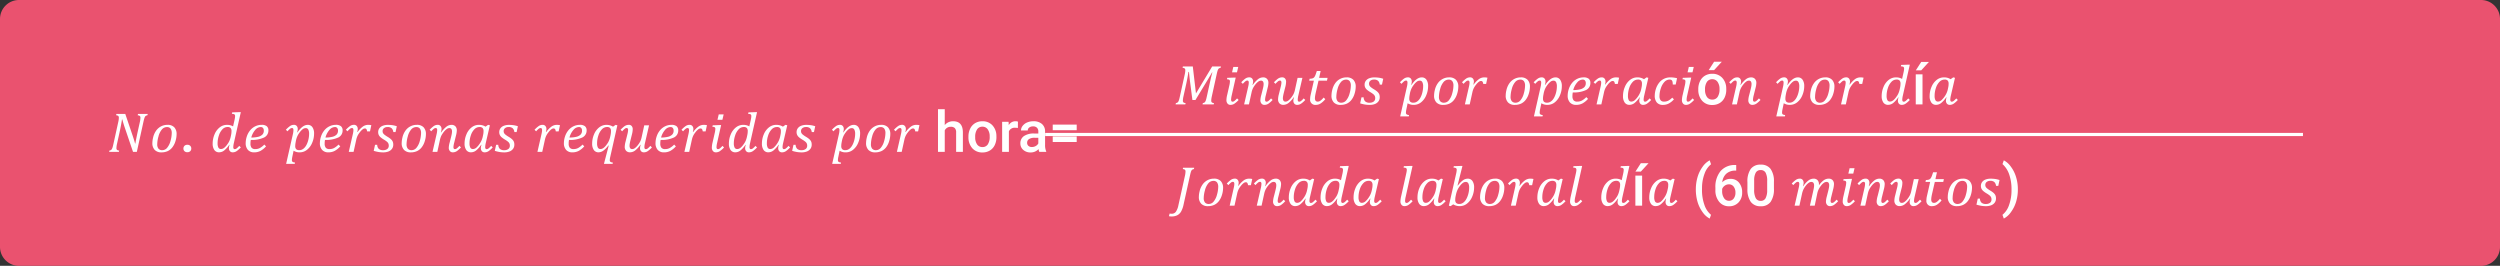 <svg xmlns="http://www.w3.org/2000/svg" width="790" height="84" viewBox="0 0 790 84">
  <rect x="0" y="0" width="790" height="84" fill="#333333" stroke="none"/>
  <g id="_26" data-name="26" transform="translate(2520 7350)">
    <path id="Trazado_727172" data-name="Trazado 727172" d="M6,0H784a6,6,0,0,1,6,6V78a6,6,0,0,1-6,6H6a6,6,0,0,1-6-6V6A6,6,0,0,1,6,0Z" transform="translate(-2520 -7350)" fill="#ea526f"/>
    <path id="Trazado_727171" data-name="Trazado 727171" d="M12.683-12l-.1.431a1.635,1.635,0,0,0-.479.158.826.826,0,0,0-.259.264,2.493,2.493,0,0,0-.237.549q-.123.374-.308,1.217L9.237,0h-1.2L5.476-7.541q-.466-1.354-.817-2.7H4.544q-.053.448-.29,1.709t-.5,2.465L2.979-2.558a6.618,6.618,0,0,0-.185,1.371.686.686,0,0,0,.2.558,1.2,1.2,0,0,0,.664.2L3.56,0H.483l.1-.431a1.2,1.2,0,0,0,.5-.171.949.949,0,0,0,.281-.33,3,3,0,0,0,.211-.514q.1-.3.29-1.173L3.357-9.387q.088-.378.141-.721a4.56,4.56,0,0,0,.053-.694.694.694,0,0,0-.207-.576,1.175,1.175,0,0,0-.655-.189l.1-.431h2.8L7.91-5.15q.5,1.477.773,2.5h.1q.07-.536.321-1.784t.461-2.18l.615-2.769a6.828,6.828,0,0,0,.193-1.415.694.694,0,0,0-.207-.576,1.175,1.175,0,0,0-.655-.189l.1-.431ZM17.016.149A2.829,2.829,0,0,1,14.9-.615a3.005,3.005,0,0,1-.751-2.2,7.411,7.411,0,0,1,.211-1.626,6.088,6.088,0,0,1,.914-2.18,4.406,4.406,0,0,1,1.582-1.428,4.355,4.355,0,0,1,2.065-.5,2.836,2.836,0,0,1,2.145.769,3.054,3.054,0,0,1,.738,2.2,7.448,7.448,0,0,1-.356,2.18,5.971,5.971,0,0,1-.976,1.951A4.014,4.014,0,0,1,18.993-.25,4.647,4.647,0,0,1,17.016.149ZM15.688-2.435a2.142,2.142,0,0,0,.4,1.428A1.513,1.513,0,0,0,17.3-.545a1.981,1.981,0,0,0,1.529-.773,5.561,5.561,0,0,0,1.055-2.167,9.31,9.31,0,0,0,.387-2.448A2.317,2.317,0,0,0,19.9-7.361a1.362,1.362,0,0,0-1.151-.479,2.077,2.077,0,0,0-1.6.765A5.416,5.416,0,0,0,16.08-4.887,9.48,9.48,0,0,0,15.688-2.435Zm9.51.185a1.22,1.22,0,0,1,.923.338,1.175,1.175,0,0,1,.325.848,1.134,1.134,0,0,1-.325.831A1.238,1.238,0,0,1,25.2.1a1.242,1.242,0,0,1-.905-.325,1.115,1.115,0,0,1-.334-.835,1.175,1.175,0,0,1,.325-.848A1.208,1.208,0,0,1,25.2-2.25Zm13.236.009a7.75,7.75,0,0,1-1.6,1.8,2.61,2.61,0,0,1-1.6.571,1.746,1.746,0,0,1-1.5-.729,3.426,3.426,0,0,1-.532-2.048,7.34,7.34,0,0,1,.593-2.9,5.373,5.373,0,0,1,1.63-2.2,3.68,3.68,0,0,1,2.312-.8,4.189,4.189,0,0,1,.989.11,3.555,3.555,0,0,1,.927.382l.457-2.03q.07-.29.123-.642a4.215,4.215,0,0,0,.053-.615.689.689,0,0,0-.1-.4.542.542,0,0,0-.277-.2,2.776,2.776,0,0,0-.646-.088l.105-.457,2.206-.079H42.1L39.911-2.839a6.516,6.516,0,0,0-.193,1.3.886.886,0,0,0,.114.51.414.414,0,0,0,.36.158.978.978,0,0,0,.563-.215,6.176,6.176,0,0,0,.844-.822l.5.492a7.863,7.863,0,0,1-1.362,1.2,2.189,2.189,0,0,1-1.2.352,1.114,1.114,0,0,1-.87-.36,1.376,1.376,0,0,1-.325-.958,2.962,2.962,0,0,1,.2-1.028Zm.589-3.111a5.871,5.871,0,0,0,.132-1.2,1.434,1.434,0,0,0-.29-1,1.273,1.273,0,0,0-.967-.312,2.2,2.2,0,0,0-1.608.725,4.983,4.983,0,0,0-1.121,1.956,7.741,7.741,0,0,0-.409,2.452,2.909,2.909,0,0,0,.25,1.367.882.882,0,0,0,.839.453,1.417,1.417,0,0,0,.554-.119,2.234,2.234,0,0,0,.584-.382,4.561,4.561,0,0,0,.6-.642q.294-.378.541-.76a5.422,5.422,0,0,0,.457-.905,7.248,7.248,0,0,0,.36-1.261Zm11.048,3.6A6.681,6.681,0,0,1,48.344-.334,4.2,4.2,0,0,1,46.31.141a2.515,2.515,0,0,1-1.973-.778,3.127,3.127,0,0,1-.7-2.167,6.746,6.746,0,0,1,.338-2.017A5.894,5.894,0,0,1,45-6.754a4.786,4.786,0,0,1,1.644-1.327,4.567,4.567,0,0,1,2.039-.47,2.5,2.5,0,0,1,1.6.431,1.629,1.629,0,0,1,.532,1.345,2.4,2.4,0,0,1-1.4,2.241,9.106,9.106,0,0,1-4.162.747,5.828,5.828,0,0,0-.105,1.143,2.032,2.032,0,0,0,.36,1.34,1.48,1.48,0,0,0,1.178.417,3.044,3.044,0,0,0,1.463-.352A6.114,6.114,0,0,0,49.526-2.32ZM45.4-4.535a9.416,9.416,0,0,0,2.127-.224,2.846,2.846,0,0,0,1.362-.686,1.707,1.707,0,0,0,.475-1.27,1.281,1.281,0,0,0-.25-.839.908.908,0,0,0-.743-.3,2.345,2.345,0,0,0-1.709.9A5.972,5.972,0,0,0,45.4-4.535Zm13.14-1.011a6.217,6.217,0,0,0,.185-1.327.886.886,0,0,0-.114-.51.414.414,0,0,0-.36-.158.983.983,0,0,0-.576.224,6.308,6.308,0,0,0-.831.813L56.338-7a8.58,8.58,0,0,1,1.34-1.191A2.154,2.154,0,0,1,58.9-8.552a1.1,1.1,0,0,1,.866.36,1.387,1.387,0,0,1,.321.958,2.982,2.982,0,0,1-.2,1.037l.105.035q1.626-2.382,3.234-2.382a1.738,1.738,0,0,1,1.49.729,3.443,3.443,0,0,1,.532,2.057A7.35,7.35,0,0,1,64.657-2.9,5.434,5.434,0,0,1,63.035-.681a3.643,3.643,0,0,1-2.32.822,3.459,3.459,0,0,1-1.942-.51l-.4,1.925a5.173,5.173,0,0,0-.132,1.028.674.674,0,0,0,.2.549,1.506,1.506,0,0,0,.769.215l-.07.431H56.417Zm.888,2.487q-.088.466-.11.712t-.022.483a1.419,1.419,0,0,0,.294,1A1.357,1.357,0,0,0,60.6-.554a1.935,1.935,0,0,0,.826-.176,2.562,2.562,0,0,0,.716-.51,3.751,3.751,0,0,0,.611-.809,6.354,6.354,0,0,0,.488-1.1,8.019,8.019,0,0,0,.325-1.292,7.636,7.636,0,0,0,.11-1.244,2.847,2.847,0,0,0-.259-1.375.878.878,0,0,0-.822-.453,1.532,1.532,0,0,0-.883.3,4.687,4.687,0,0,0-.954.971,6.455,6.455,0,0,0-.809,1.318,7.012,7.012,0,0,0-.457,1.494Zm14.1,1.31A6.681,6.681,0,0,1,71.793-.334a4.2,4.2,0,0,1-2.035.475,2.515,2.515,0,0,1-1.973-.778,3.127,3.127,0,0,1-.7-2.167,6.746,6.746,0,0,1,.338-2.017,5.894,5.894,0,0,1,1.024-1.934,4.786,4.786,0,0,1,1.644-1.327,4.567,4.567,0,0,1,2.039-.47,2.5,2.5,0,0,1,1.6.431,1.629,1.629,0,0,1,.532,1.345,2.4,2.4,0,0,1-1.4,2.241,9.106,9.106,0,0,1-4.162.747,5.828,5.828,0,0,0-.105,1.143,2.032,2.032,0,0,0,.36,1.34,1.48,1.48,0,0,0,1.178.417,3.044,3.044,0,0,0,1.463-.352A6.114,6.114,0,0,0,72.976-2.32ZM68.845-4.535a9.416,9.416,0,0,0,2.127-.224,2.846,2.846,0,0,0,1.362-.686,1.707,1.707,0,0,0,.475-1.27,1.281,1.281,0,0,0-.25-.839.908.908,0,0,0-.743-.3,2.345,2.345,0,0,0-1.709.9A5.972,5.972,0,0,0,68.845-4.535ZM79-6.284A7.324,7.324,0,0,1,80.653-8a2.829,2.829,0,0,1,1.613-.545,5,5,0,0,1,1.072.1l-.422,1.969h-.905a2.034,2.034,0,0,0-.149-.571.633.633,0,0,0-.229-.281.641.641,0,0,0-.334-.079,1.2,1.2,0,0,0-.69.272,4.722,4.722,0,0,0-.839.853,6.756,6.756,0,0,0-.743,1.116,5.713,5.713,0,0,0-.461,1.362L77.73,0H76.21l1.274-5.572a8.229,8.229,0,0,0,.158-.817,4.147,4.147,0,0,0,.035-.483.886.886,0,0,0-.114-.51.414.414,0,0,0-.36-.158.983.983,0,0,0-.576.224A6.308,6.308,0,0,0,75.8-6.5L75.3-7a8.449,8.449,0,0,1,1.354-1.2,2.156,2.156,0,0,1,1.2-.356,1.1,1.1,0,0,1,.875.365,1.391,1.391,0,0,1,.321.954,2.675,2.675,0,0,1-.167.905Zm11.285.018a1.923,1.923,0,0,0-.514-1.187,1.833,1.833,0,0,0-1.314-.4,1.708,1.708,0,0,0-1.125.356,1.155,1.155,0,0,0-.431.936,1.336,1.336,0,0,0,.11.558,1.69,1.69,0,0,0,.444.532,7.729,7.729,0,0,0,1.037.712,7.428,7.428,0,0,1,.888.611A2.946,2.946,0,0,1,89.9-3.6a1.909,1.909,0,0,1,.281.576,2.664,2.664,0,0,1,.088.734,2.174,2.174,0,0,1-.417,1.34,2.476,2.476,0,0,1-1.134.831,4.562,4.562,0,0,1-1.63.272A9.266,9.266,0,0,1,85.658.04a11.435,11.435,0,0,1-1.564-.374l.422-1.916H85.2a1.82,1.82,0,0,0,.475,1.274,1.937,1.937,0,0,0,1.4.431,2.047,2.047,0,0,0,1.305-.374,1.274,1.274,0,0,0,.47-1.059,1.614,1.614,0,0,0-.132-.681,1.692,1.692,0,0,0-.431-.549,7.072,7.072,0,0,0-.949-.659,7.706,7.706,0,0,1-1.068-.747,2.355,2.355,0,0,1-.576-.725,2.008,2.008,0,0,1-.193-.9,2.04,2.04,0,0,1,.374-1.217,2.359,2.359,0,0,1,1.068-.8,4.287,4.287,0,0,1,1.617-.281,10.517,10.517,0,0,1,1.49.1,6.954,6.954,0,0,1,1.34.334l-.4,1.846ZM95.8.149a2.829,2.829,0,0,1-2.114-.765,3.005,3.005,0,0,1-.751-2.2,7.411,7.411,0,0,1,.211-1.626,6.088,6.088,0,0,1,.914-2.18,4.406,4.406,0,0,1,1.582-1.428,4.355,4.355,0,0,1,2.065-.5,2.836,2.836,0,0,1,2.145.769,3.054,3.054,0,0,1,.738,2.2,7.448,7.448,0,0,1-.356,2.18,5.971,5.971,0,0,1-.976,1.951A4.014,4.014,0,0,1,97.778-.25,4.647,4.647,0,0,1,95.8.149ZM94.474-2.435a2.142,2.142,0,0,0,.4,1.428,1.513,1.513,0,0,0,1.208.461,1.981,1.981,0,0,0,1.529-.773,5.561,5.561,0,0,0,1.055-2.167,9.31,9.31,0,0,0,.387-2.448,2.317,2.317,0,0,0-.369-1.428,1.362,1.362,0,0,0-1.151-.479,2.077,2.077,0,0,0-1.6.765,5.416,5.416,0,0,0-1.072,2.188A9.48,9.48,0,0,0,94.474-2.435Zm9.483-3.138a6.3,6.3,0,0,0,.193-1.3.886.886,0,0,0-.114-.51.414.414,0,0,0-.36-.158.983.983,0,0,0-.576.224,6.308,6.308,0,0,0-.831.813l-.5-.492a8.725,8.725,0,0,1,1.345-1.2,2.143,2.143,0,0,1,1.213-.356,1.1,1.1,0,0,1,.875.365,1.391,1.391,0,0,1,.321.954,3.025,3.025,0,0,1-.211,1.037l.105.035a8.131,8.131,0,0,1,1.639-1.8,2.642,2.642,0,0,1,1.6-.584,1.636,1.636,0,0,1,1.257.47,1.837,1.837,0,0,1,.439,1.305,7.017,7.017,0,0,1-.255,1.573l-.571,2.3a6.607,6.607,0,0,0-.237,1.354.886.886,0,0,0,.114.51.414.414,0,0,0,.36.158.978.978,0,0,0,.563-.215,6.176,6.176,0,0,0,.844-.822l.5.492a7.951,7.951,0,0,1-1.318,1.182,2.266,2.266,0,0,1-1.283.374,1.133,1.133,0,0,1-.914-.409,1.565,1.565,0,0,1-.343-1.042,7.271,7.271,0,0,1,.29-1.679l.387-1.521q.211-.826.277-1.222a4.081,4.081,0,0,0,.066-.642,1.474,1.474,0,0,0-.2-.875.772.772,0,0,0-.659-.268,1.424,1.424,0,0,0-.8.294,4.535,4.535,0,0,0-.905.888,6.967,6.967,0,0,0-.769,1.151,5.738,5.738,0,0,0-.475,1.375L104.194,0h-1.521Zm15.478-2.4.809-.58.563.141-1.292,5.572a6.189,6.189,0,0,0-.193,1.3.886.886,0,0,0,.114.51.414.414,0,0,0,.36.158.978.978,0,0,0,.563-.215,6.176,6.176,0,0,0,.844-.822l.5.492a7.649,7.649,0,0,1-1.349,1.2,2.205,2.205,0,0,1-1.208.356,1.114,1.114,0,0,1-.87-.36,1.376,1.376,0,0,1-.325-.958,2.962,2.962,0,0,1,.2-1.028l-.114-.035a7.75,7.75,0,0,1-1.6,1.8,2.61,2.61,0,0,1-1.6.571,1.746,1.746,0,0,1-1.5-.729,3.426,3.426,0,0,1-.532-2.048,7.34,7.34,0,0,1,.593-2.9,5.373,5.373,0,0,1,1.63-2.2,3.68,3.68,0,0,1,2.312-.8,4.285,4.285,0,0,1,1.068.127A3.733,3.733,0,0,1,119.435-7.972Zm-.773,2.619a5.547,5.547,0,0,0,.105-.624q.026-.264.026-.571a1.437,1.437,0,0,0-.29-.993,1.289,1.289,0,0,0-.984-.316,2.233,2.233,0,0,0-1.626.729,4.924,4.924,0,0,0-1.125,1.956,7.777,7.777,0,0,0-.4,2.448,2.909,2.909,0,0,0,.25,1.367.882.882,0,0,0,.839.453,1.7,1.7,0,0,0,1.138-.5,6.972,6.972,0,0,0,1.151-1.428,6.229,6.229,0,0,0,.839-2.14Zm9.879-.914a1.923,1.923,0,0,0-.514-1.187,1.833,1.833,0,0,0-1.314-.4,1.708,1.708,0,0,0-1.125.356,1.155,1.155,0,0,0-.431.936,1.336,1.336,0,0,0,.11.558,1.69,1.69,0,0,0,.444.532,7.729,7.729,0,0,0,1.037.712,7.428,7.428,0,0,1,.888.611,2.946,2.946,0,0,1,.527.549,1.909,1.909,0,0,1,.281.576,2.664,2.664,0,0,1,.088.734,2.174,2.174,0,0,1-.417,1.34,2.476,2.476,0,0,1-1.134.831,4.562,4.562,0,0,1-1.63.272,9.266,9.266,0,0,1-1.433-.11,11.435,11.435,0,0,1-1.564-.374l.422-1.916h.686a1.82,1.82,0,0,0,.475,1.274,1.937,1.937,0,0,0,1.4.431,2.047,2.047,0,0,0,1.305-.374,1.274,1.274,0,0,0,.47-1.059,1.614,1.614,0,0,0-.132-.681,1.692,1.692,0,0,0-.431-.549,7.072,7.072,0,0,0-.949-.659,7.706,7.706,0,0,1-1.068-.747,2.355,2.355,0,0,1-.576-.725,2.008,2.008,0,0,1-.193-.9,2.04,2.04,0,0,1,.374-1.217,2.359,2.359,0,0,1,1.068-.8,4.287,4.287,0,0,1,1.617-.281,10.517,10.517,0,0,1,1.49.1,6.954,6.954,0,0,1,1.34.334l-.4,1.846Zm10.072-.018A7.324,7.324,0,0,1,140.269-8a2.829,2.829,0,0,1,1.613-.545,5,5,0,0,1,1.072.1l-.422,1.969h-.905a2.034,2.034,0,0,0-.149-.571.633.633,0,0,0-.229-.281.641.641,0,0,0-.334-.079,1.2,1.2,0,0,0-.69.272,4.722,4.722,0,0,0-.839.853,6.756,6.756,0,0,0-.743,1.116,5.713,5.713,0,0,0-.461,1.362L137.347,0h-1.521L137.1-5.572a8.229,8.229,0,0,0,.158-.817,4.147,4.147,0,0,0,.035-.483.886.886,0,0,0-.114-.51.414.414,0,0,0-.36-.158.983.983,0,0,0-.576.224,6.308,6.308,0,0,0-.831.813l-.5-.492a8.449,8.449,0,0,1,1.354-1.2,2.156,2.156,0,0,1,1.2-.356,1.1,1.1,0,0,1,.875.365,1.391,1.391,0,0,1,.321.954,2.675,2.675,0,0,1-.167.905Zm12.015,4.535A6.681,6.681,0,0,1,148.9-.334a4.2,4.2,0,0,1-2.035.475,2.515,2.515,0,0,1-1.973-.778,3.127,3.127,0,0,1-.7-2.167,6.746,6.746,0,0,1,.338-2.017,5.894,5.894,0,0,1,1.024-1.934A4.786,4.786,0,0,1,147.2-8.082a4.567,4.567,0,0,1,2.039-.47,2.5,2.5,0,0,1,1.6.431,1.629,1.629,0,0,1,.532,1.345,2.4,2.4,0,0,1-1.4,2.241,9.106,9.106,0,0,1-4.162.747,5.828,5.828,0,0,0-.105,1.143,2.032,2.032,0,0,0,.36,1.34,1.48,1.48,0,0,0,1.178.417,3.044,3.044,0,0,0,1.463-.352,6.114,6.114,0,0,0,1.384-1.081Zm-4.676-2.786a9.416,9.416,0,0,0,2.127-.224,2.846,2.846,0,0,0,1.362-.686,1.707,1.707,0,0,0,.475-1.27,1.281,1.281,0,0,0-.25-.839.908.908,0,0,0-.743-.3,2.345,2.345,0,0,0-1.709.9A5.972,5.972,0,0,0,145.951-4.535Zm12.278,2.5a6.682,6.682,0,0,1-1.542,1.617,2.672,2.672,0,0,1-1.534.554,1.746,1.746,0,0,1-1.5-.729,3.426,3.426,0,0,1-.532-2.048,7.34,7.34,0,0,1,.593-2.9,5.373,5.373,0,0,1,1.63-2.2,3.68,3.68,0,0,1,2.312-.8,4.122,4.122,0,0,1,1.037.127,3.749,3.749,0,0,1,1.02.453l.809-.58.563.141-2.25,9.993a5.064,5.064,0,0,0-.149,1,.674.674,0,0,0,.2.549,1.526,1.526,0,0,0,.778.215l-.079.431h-2.742l1.512-5.766Zm.712-3.313a5.871,5.871,0,0,0,.132-1.2,1.434,1.434,0,0,0-.29-1,1.273,1.273,0,0,0-.967-.312,2.2,2.2,0,0,0-1.608.725,4.983,4.983,0,0,0-1.121,1.956,7.741,7.741,0,0,0-.409,2.452,2.909,2.909,0,0,0,.25,1.367.882.882,0,0,0,.839.453,1.417,1.417,0,0,0,.554-.119,2.234,2.234,0,0,0,.584-.382,4.561,4.561,0,0,0,.6-.642q.294-.378.541-.76a5.422,5.422,0,0,0,.457-.905,7.248,7.248,0,0,0,.36-1.261Zm10.881,2.514a6.3,6.3,0,0,0-.193,1.3.886.886,0,0,0,.114.51.414.414,0,0,0,.36.158.978.978,0,0,0,.563-.215,6.176,6.176,0,0,0,.844-.822l.5.492a7.454,7.454,0,0,1-1.362,1.2,2.218,2.218,0,0,1-1.2.352,1.114,1.114,0,0,1-.87-.36,1.376,1.376,0,0,1-.325-.958,2.973,2.973,0,0,1,.211-1.037l-.105-.035a8.117,8.117,0,0,1-1.648,1.8,2.643,2.643,0,0,1-1.6.58,1.636,1.636,0,0,1-1.257-.47,1.837,1.837,0,0,1-.439-1.305,7.017,7.017,0,0,1,.255-1.573l.571-2.3a6.607,6.607,0,0,0,.237-1.354.886.886,0,0,0-.114-.51.414.414,0,0,0-.36-.158.983.983,0,0,0-.576.224,6.308,6.308,0,0,0-.831.813l-.5-.492a11.423,11.423,0,0,1,1.125-1.037,2.694,2.694,0,0,1,.725-.4,2.4,2.4,0,0,1,.778-.119,1.11,1.11,0,0,1,.888.378,1.51,1.51,0,0,1,.325,1.02,7.059,7.059,0,0,1-.272,1.731L165.287-3.9q-.149.58-.215.905t-.1.563a3.177,3.177,0,0,0-.031.4,1.474,1.474,0,0,0,.2.875.772.772,0,0,0,.659.268,1.424,1.424,0,0,0,.8-.294,4.535,4.535,0,0,0,.905-.888,6.967,6.967,0,0,0,.769-1.151,5.738,5.738,0,0,0,.475-1.375l.835-3.806h1.521Zm9.756,1.09a6.681,6.681,0,0,1-1.727,1.415,4.2,4.2,0,0,1-2.035.475,2.515,2.515,0,0,1-1.973-.778,3.127,3.127,0,0,1-.7-2.167,6.746,6.746,0,0,1,.338-2.017,5.894,5.894,0,0,1,1.024-1.934,4.786,4.786,0,0,1,1.644-1.327,4.567,4.567,0,0,1,2.039-.47,2.5,2.5,0,0,1,1.6.431,1.629,1.629,0,0,1,.532,1.345,2.4,2.4,0,0,1-1.4,2.241,9.106,9.106,0,0,1-4.162.747,5.828,5.828,0,0,0-.105,1.143,2.032,2.032,0,0,0,.36,1.34,1.48,1.48,0,0,0,1.178.417,3.044,3.044,0,0,0,1.463-.352,6.114,6.114,0,0,0,1.384-1.081ZM174.9-4.535a9.416,9.416,0,0,0,2.127-.224,2.846,2.846,0,0,0,1.362-.686,1.707,1.707,0,0,0,.475-1.27,1.281,1.281,0,0,0-.25-.839.908.908,0,0,0-.743-.3,2.345,2.345,0,0,0-1.709.9A5.972,5.972,0,0,0,174.9-4.535Zm10.151-1.749A7.324,7.324,0,0,1,186.71-8a2.829,2.829,0,0,1,1.613-.545,5,5,0,0,1,1.072.1l-.422,1.969h-.905a2.034,2.034,0,0,0-.149-.571.633.633,0,0,0-.229-.281.641.641,0,0,0-.334-.079,1.2,1.2,0,0,0-.69.272,4.722,4.722,0,0,0-.839.853,6.756,6.756,0,0,0-.743,1.116,5.713,5.713,0,0,0-.461,1.362L183.788,0h-1.521l1.274-5.572a8.229,8.229,0,0,0,.158-.817,4.147,4.147,0,0,0,.035-.483.886.886,0,0,0-.114-.51.414.414,0,0,0-.36-.158.983.983,0,0,0-.576.224,6.308,6.308,0,0,0-.831.813l-.5-.492a8.449,8.449,0,0,1,1.354-1.2,2.156,2.156,0,0,1,1.2-.356,1.1,1.1,0,0,1,.875.365,1.391,1.391,0,0,1,.321.954,2.675,2.675,0,0,1-.167.905Zm9.624-5.563-.4,1.705h-1.556l.4-1.705Zm-2.83,5.924a6.492,6.492,0,0,0,.2-1.318.634.634,0,0,0-.189-.536,1.426,1.426,0,0,0-.743-.158l.1-.466,2.145-.079h.519l-1.266,5.643a6.516,6.516,0,0,0-.193,1.3.886.886,0,0,0,.114.51.414.414,0,0,0,.36.158.978.978,0,0,0,.563-.215,6.176,6.176,0,0,0,.844-.822l.5.492a7.669,7.669,0,0,1-1.4,1.23,2.276,2.276,0,0,1-1.2.325,1.123,1.123,0,0,1-.914-.417,1.628,1.628,0,0,1-.343-1.068,7.7,7.7,0,0,1,.246-1.705Zm9.721,3.683a7.75,7.75,0,0,1-1.6,1.8,2.61,2.61,0,0,1-1.6.571,1.746,1.746,0,0,1-1.5-.729,3.426,3.426,0,0,1-.532-2.048,7.34,7.34,0,0,1,.593-2.9,5.373,5.373,0,0,1,1.63-2.2,3.68,3.68,0,0,1,2.312-.8,4.189,4.189,0,0,1,.989.11,3.555,3.555,0,0,1,.927.382l.457-2.03q.07-.29.123-.642a4.215,4.215,0,0,0,.053-.615.689.689,0,0,0-.1-.4.542.542,0,0,0-.277-.2,2.776,2.776,0,0,0-.646-.088l.105-.457,2.206-.079h.519l-2.188,9.729a6.516,6.516,0,0,0-.193,1.3.886.886,0,0,0,.114.51.414.414,0,0,0,.36.158.978.978,0,0,0,.563-.215,6.176,6.176,0,0,0,.844-.822l.5.492a7.863,7.863,0,0,1-1.362,1.2,2.189,2.189,0,0,1-1.2.352,1.114,1.114,0,0,1-.87-.36,1.376,1.376,0,0,1-.325-.958,2.962,2.962,0,0,1,.2-1.028Zm.589-3.111a5.871,5.871,0,0,0,.132-1.2,1.434,1.434,0,0,0-.29-1,1.273,1.273,0,0,0-.967-.312,2.2,2.2,0,0,0-1.608.725A4.983,4.983,0,0,0,198.3-5.177a7.741,7.741,0,0,0-.409,2.452,2.909,2.909,0,0,0,.25,1.367.882.882,0,0,0,.839.453,1.417,1.417,0,0,0,.554-.119,2.234,2.234,0,0,0,.584-.382,4.561,4.561,0,0,0,.6-.642q.294-.378.541-.76a5.422,5.422,0,0,0,.457-.905,7.248,7.248,0,0,0,.36-1.261ZM213.4-7.972l.809-.58.563.141-1.292,5.572a6.189,6.189,0,0,0-.193,1.3.886.886,0,0,0,.114.51.414.414,0,0,0,.36.158.978.978,0,0,0,.563-.215,6.176,6.176,0,0,0,.844-.822l.5.492a7.649,7.649,0,0,1-1.349,1.2,2.205,2.205,0,0,1-1.208.356,1.114,1.114,0,0,1-.87-.36,1.376,1.376,0,0,1-.325-.958,2.962,2.962,0,0,1,.2-1.028L212-2.241a7.75,7.75,0,0,1-1.6,1.8,2.61,2.61,0,0,1-1.6.571A1.746,1.746,0,0,1,207.3-.6a3.426,3.426,0,0,1-.532-2.048,7.34,7.34,0,0,1,.593-2.9,5.373,5.373,0,0,1,1.63-2.2,3.68,3.68,0,0,1,2.312-.8,4.285,4.285,0,0,1,1.068.127A3.733,3.733,0,0,1,213.4-7.972Zm-.773,2.619a5.547,5.547,0,0,0,.105-.624q.026-.264.026-.571a1.437,1.437,0,0,0-.29-.993,1.289,1.289,0,0,0-.984-.316,2.233,2.233,0,0,0-1.626.729,4.924,4.924,0,0,0-1.125,1.956,7.777,7.777,0,0,0-.4,2.448,2.909,2.909,0,0,0,.25,1.367.882.882,0,0,0,.839.453,1.7,1.7,0,0,0,1.138-.5,6.972,6.972,0,0,0,1.151-1.428,6.229,6.229,0,0,0,.839-2.14Zm9.879-.914a1.923,1.923,0,0,0-.514-1.187,1.833,1.833,0,0,0-1.314-.4,1.708,1.708,0,0,0-1.125.356,1.155,1.155,0,0,0-.431.936,1.336,1.336,0,0,0,.11.558,1.69,1.69,0,0,0,.444.532,7.729,7.729,0,0,0,1.037.712,7.428,7.428,0,0,1,.888.611,2.946,2.946,0,0,1,.527.549,1.909,1.909,0,0,1,.281.576,2.664,2.664,0,0,1,.088.734,2.174,2.174,0,0,1-.417,1.34,2.476,2.476,0,0,1-1.134.831,4.562,4.562,0,0,1-1.63.272,9.266,9.266,0,0,1-1.433-.11,11.435,11.435,0,0,1-1.564-.374l.422-1.916h.686A1.82,1.82,0,0,0,217.9-.976a1.937,1.937,0,0,0,1.4.431A2.047,2.047,0,0,0,220.6-.918a1.274,1.274,0,0,0,.47-1.059,1.614,1.614,0,0,0-.132-.681,1.692,1.692,0,0,0-.431-.549,7.072,7.072,0,0,0-.949-.659,7.706,7.706,0,0,1-1.068-.747,2.355,2.355,0,0,1-.576-.725,2.008,2.008,0,0,1-.193-.9,2.04,2.04,0,0,1,.374-1.217,2.359,2.359,0,0,1,1.068-.8,4.287,4.287,0,0,1,1.617-.281,10.517,10.517,0,0,1,1.49.1,6.954,6.954,0,0,1,1.34.334l-.4,1.846Zm8.578.721a6.217,6.217,0,0,0,.185-1.327.886.886,0,0,0-.114-.51.414.414,0,0,0-.36-.158.983.983,0,0,0-.576.224,6.308,6.308,0,0,0-.831.813l-.5-.492a8.58,8.58,0,0,1,1.34-1.191,2.154,2.154,0,0,1,1.217-.365,1.1,1.1,0,0,1,.866.36,1.387,1.387,0,0,1,.321.958,2.982,2.982,0,0,1-.2,1.037l.105.035q1.626-2.382,3.234-2.382a1.738,1.738,0,0,1,1.49.729,3.443,3.443,0,0,1,.532,2.057A7.35,7.35,0,0,1,237.2-2.9a5.434,5.434,0,0,1-1.622,2.224,3.643,3.643,0,0,1-2.32.822,3.459,3.459,0,0,1-1.942-.51l-.4,1.925a5.173,5.173,0,0,0-.132,1.028.674.674,0,0,0,.2.549,1.506,1.506,0,0,0,.769.215l-.07.431h-2.716Zm.888,2.487q-.088.466-.11.712t-.022.483a1.419,1.419,0,0,0,.294,1,1.357,1.357,0,0,0,1.015.312,1.935,1.935,0,0,0,.826-.176,2.562,2.562,0,0,0,.716-.51,3.751,3.751,0,0,0,.611-.809,6.354,6.354,0,0,0,.488-1.1,8.019,8.019,0,0,0,.325-1.292,7.636,7.636,0,0,0,.11-1.244,2.847,2.847,0,0,0-.259-1.375.878.878,0,0,0-.822-.453,1.532,1.532,0,0,0-.883.3,4.687,4.687,0,0,0-.954.971,6.455,6.455,0,0,0-.809,1.318,7.012,7.012,0,0,0-.457,1.494ZM242.543.149a2.829,2.829,0,0,1-2.114-.765,3.005,3.005,0,0,1-.751-2.2,7.411,7.411,0,0,1,.211-1.626,6.088,6.088,0,0,1,.914-2.18,4.406,4.406,0,0,1,1.582-1.428,4.355,4.355,0,0,1,2.065-.5,2.836,2.836,0,0,1,2.145.769,3.054,3.054,0,0,1,.738,2.2,7.448,7.448,0,0,1-.356,2.18A5.971,5.971,0,0,1,246-1.441,4.014,4.014,0,0,1,244.521-.25,4.647,4.647,0,0,1,242.543.149Zm-1.327-2.584a2.142,2.142,0,0,0,.4,1.428,1.513,1.513,0,0,0,1.208.461,1.981,1.981,0,0,0,1.529-.773,5.561,5.561,0,0,0,1.055-2.167,9.31,9.31,0,0,0,.387-2.448,2.317,2.317,0,0,0-.369-1.428,1.362,1.362,0,0,0-1.151-.479,2.077,2.077,0,0,0-1.6.765,5.416,5.416,0,0,0-1.072,2.188A9.48,9.48,0,0,0,241.216-2.435ZM252.2-6.284A7.324,7.324,0,0,1,253.859-8a2.829,2.829,0,0,1,1.613-.545,5,5,0,0,1,1.072.1l-.422,1.969h-.905a2.034,2.034,0,0,0-.149-.571.633.633,0,0,0-.229-.281.641.641,0,0,0-.334-.079,1.2,1.2,0,0,0-.69.272,4.722,4.722,0,0,0-.839.853,6.756,6.756,0,0,0-.743,1.116,5.713,5.713,0,0,0-.461,1.362L250.937,0h-1.521l1.274-5.572a8.229,8.229,0,0,0,.158-.817,4.147,4.147,0,0,0,.035-.483.886.886,0,0,0-.114-.51.414.414,0,0,0-.36-.158.983.983,0,0,0-.576.224A6.308,6.308,0,0,0,249-6.5L248.5-7a8.449,8.449,0,0,1,1.354-1.2,2.156,2.156,0,0,1,1.2-.356,1.1,1.1,0,0,1,.875.365,1.391,1.391,0,0,1,.321.954,2.675,2.675,0,0,1-.167.905Zm12.34-2.188a3.343,3.343,0,0,1,2.646-1.213q3.041,0,3.085,3.472V0h-2.136V-6.135a1.878,1.878,0,0,0-.426-1.393,1.743,1.743,0,0,0-1.252-.409,2.057,2.057,0,0,0-1.916,1.143V0h-2.136V-13.5h2.136Zm7.488,3.63a5.607,5.607,0,0,1,.554-2.518,4.044,4.044,0,0,1,1.556-1.723,4.383,4.383,0,0,1,2.3-.6,4.154,4.154,0,0,1,3.125,1.239,4.874,4.874,0,0,1,1.3,3.287l.009.5a5.658,5.658,0,0,1-.541,2.514,4,4,0,0,1-1.547,1.714,4.415,4.415,0,0,1-2.325.606,4.125,4.125,0,0,1-3.221-1.34,5.133,5.133,0,0,1-1.208-3.573Zm2.136.185a3.832,3.832,0,0,0,.606,2.3,1.971,1.971,0,0,0,1.688.831,1.95,1.95,0,0,0,1.683-.844,4.232,4.232,0,0,0,.6-2.47,3.782,3.782,0,0,0-.62-2.285,1.979,1.979,0,0,0-1.683-.844,1.96,1.96,0,0,0-1.661.831A4.152,4.152,0,0,0,274.166-4.658Zm13.491-2.9a5.285,5.285,0,0,0-.87-.07A1.959,1.959,0,0,0,284.81-6.5V0h-2.136V-9.51h2.039l.053,1.063a2.406,2.406,0,0,1,2.145-1.239,2,2,0,0,1,.756.123ZM294.425,0a3.3,3.3,0,0,1-.246-.888,3.325,3.325,0,0,1-2.5,1.063,3.355,3.355,0,0,1-2.338-.817,2.615,2.615,0,0,1-.905-2.021A2.7,2.7,0,0,1,289.569-5a5.473,5.473,0,0,1,3.23-.813h1.31v-.624a1.666,1.666,0,0,0-.413-1.182,1.638,1.638,0,0,0-1.257-.444,1.881,1.881,0,0,0-1.2.365,1.129,1.129,0,0,0-.466.927h-2.136a2.37,2.37,0,0,1,.519-1.463A3.455,3.455,0,0,1,290.571-9.3a4.955,4.955,0,0,1,1.991-.387,3.99,3.99,0,0,1,2.663.839,2.993,2.993,0,0,1,1.02,2.36V-2.2a4.861,4.861,0,0,0,.36,2.048V0Zm-2.347-1.538a2.429,2.429,0,0,0,1.191-.308,2.055,2.055,0,0,0,.839-.826V-4.465h-1.151a3.148,3.148,0,0,0-1.784.413,1.338,1.338,0,0,0-.6,1.169,1.248,1.248,0,0,0,.409.98A1.583,1.583,0,0,0,292.078-1.538Zm14.159-5.317h-7.576V-8.631h7.576Zm0,3.727h-7.576V-4.9h7.576Z" transform="translate(-2486 -7302)" fill="#fff"/>
    <path id="Trazado_726398" data-name="Trazado 726398" d="M-5166-7052h397.469" transform="translate(2976.266 -255.5)" fill="none" stroke="#fff" stroke-width="1"/>
    <path id="Trazado_727169" data-name="Trazado 727169" d="M12.05-12h2.769l-.1.431a1.635,1.635,0,0,0-.479.158.868.868,0,0,0-.264.264,2.241,2.241,0,0,0-.237.549q-.119.374-.3,1.217l-1.5,6.82q-.114.519-.149.822a4.809,4.809,0,0,0-.035.549.686.686,0,0,0,.2.558,1.2,1.2,0,0,0,.664.2l-.1.431H9l.1-.431A1.2,1.2,0,0,0,9.6-.6a.949.949,0,0,0,.281-.33,3,3,0,0,0,.211-.514q.1-.3.29-1.173l1.169-5.3q.246-1.1.563-2.188h-.123q-.272.519-1.23,2.109l-4,6.6H5.8L5.071-7.049q-.158-1.2-.352-3.217H4.544q-.3,1.969-.668,3.647l-.9,4.061a6.618,6.618,0,0,0-.185,1.371.686.686,0,0,0,.2.558,1.2,1.2,0,0,0,.664.2L3.56,0H.483l.1-.431a1.2,1.2,0,0,0,.5-.171.949.949,0,0,0,.281-.33,3,3,0,0,0,.211-.514q.1-.3.29-1.173L3.357-9.387q.088-.378.141-.721a4.56,4.56,0,0,0,.053-.694.694.694,0,0,0-.207-.576,1.175,1.175,0,0,0-.655-.189l.1-.431H5.924l1,8.525Zm8.235.149-.4,1.705H18.325l.4-1.705Zm-2.83,5.924a6.492,6.492,0,0,0,.2-1.318.634.634,0,0,0-.189-.536,1.426,1.426,0,0,0-.743-.158l.1-.466,2.145-.079h.519L18.22-2.839a6.516,6.516,0,0,0-.193,1.3.886.886,0,0,0,.114.51.414.414,0,0,0,.36.158.978.978,0,0,0,.563-.215,6.176,6.176,0,0,0,.844-.822l.5.492a7.669,7.669,0,0,1-1.4,1.23,2.276,2.276,0,0,1-1.2.325,1.123,1.123,0,0,1-.914-.417,1.628,1.628,0,0,1-.343-1.068A7.7,7.7,0,0,1,16.8-3.05Zm5.968.352a6.3,6.3,0,0,0,.193-1.3.886.886,0,0,0-.114-.51.414.414,0,0,0-.36-.158.983.983,0,0,0-.576.224,6.308,6.308,0,0,0-.831.813L21.234-7a8.725,8.725,0,0,1,1.345-1.2,2.143,2.143,0,0,1,1.213-.356,1.1,1.1,0,0,1,.875.365,1.391,1.391,0,0,1,.321.954A3.025,3.025,0,0,1,24.776-6.2l.105.035a8.131,8.131,0,0,1,1.639-1.8,2.642,2.642,0,0,1,1.6-.584,1.636,1.636,0,0,1,1.257.47,1.837,1.837,0,0,1,.439,1.305,7.017,7.017,0,0,1-.255,1.573L29-2.892a6.607,6.607,0,0,0-.237,1.354.886.886,0,0,0,.114.51.414.414,0,0,0,.36.158.978.978,0,0,0,.563-.215,6.176,6.176,0,0,0,.844-.822l.5.492A7.951,7.951,0,0,1,29.821-.233a2.266,2.266,0,0,1-1.283.374,1.133,1.133,0,0,1-.914-.409,1.565,1.565,0,0,1-.343-1.042,7.271,7.271,0,0,1,.29-1.679l.387-1.521q.211-.826.277-1.222a4.081,4.081,0,0,0,.066-.642,1.474,1.474,0,0,0-.2-.875.772.772,0,0,0-.659-.268,1.424,1.424,0,0,0-.8.294,4.535,4.535,0,0,0-.905.888,6.967,6.967,0,0,0-.769,1.151A5.738,5.738,0,0,0,24.5-3.806L23.66,0H22.14ZM39.278-2.839a6.3,6.3,0,0,0-.193,1.3.886.886,0,0,0,.114.51.414.414,0,0,0,.36.158.978.978,0,0,0,.563-.215,6.176,6.176,0,0,0,.844-.822l.5.492A7.454,7.454,0,0,1,40.1-.211a2.218,2.218,0,0,1-1.2.352,1.114,1.114,0,0,1-.87-.36,1.376,1.376,0,0,1-.325-.958,2.973,2.973,0,0,1,.211-1.037l-.105-.035a8.117,8.117,0,0,1-1.648,1.8,2.643,2.643,0,0,1-1.6.58,1.636,1.636,0,0,1-1.257-.47,1.837,1.837,0,0,1-.439-1.305,7.017,7.017,0,0,1,.255-1.573l.571-2.3a6.607,6.607,0,0,0,.237-1.354.886.886,0,0,0-.114-.51.414.414,0,0,0-.36-.158.983.983,0,0,0-.576.224,6.308,6.308,0,0,0-.831.813L31.562-7a11.423,11.423,0,0,1,1.125-1.037,2.694,2.694,0,0,1,.725-.4,2.4,2.4,0,0,1,.778-.119,1.11,1.11,0,0,1,.888.378,1.51,1.51,0,0,1,.325,1.02,7.059,7.059,0,0,1-.272,1.731L34.743-3.9q-.149.58-.215.905t-.1.563a3.177,3.177,0,0,0-.031.4,1.474,1.474,0,0,0,.2.875.772.772,0,0,0,.659.268,1.424,1.424,0,0,0,.8-.294,4.535,4.535,0,0,0,.905-.888,6.967,6.967,0,0,0,.769-1.151,5.738,5.738,0,0,0,.475-1.375l.835-3.806h1.521Zm8.508,1.178A6.352,6.352,0,0,1,46.314-.3a2.765,2.765,0,0,1-1.481.439A1.631,1.631,0,0,1,43-1.714a5.538,5.538,0,0,1,.149-1.239l1.037-4.562H42.706l.132-.606a3.548,3.548,0,0,0,.787-.079,1.437,1.437,0,0,0,.448-.193,1.235,1.235,0,0,0,.33-.352,3.284,3.284,0,0,0,.29-.584q.141-.356.422-1.244h1.213L45.844-8.4h2.672l-.193.888H45.65L44.868-4.1q-.229.993-.29,1.428a5.241,5.241,0,0,0-.062.7q0,1.09.905,1.09a1.483,1.483,0,0,0,.822-.294,5.516,5.516,0,0,0,1.033-1.006ZM52.611.149A2.829,2.829,0,0,1,50.5-.615a3.005,3.005,0,0,1-.751-2.2,7.411,7.411,0,0,1,.211-1.626,6.088,6.088,0,0,1,.914-2.18,4.406,4.406,0,0,1,1.582-1.428,4.355,4.355,0,0,1,2.065-.5,2.836,2.836,0,0,1,2.145.769,3.054,3.054,0,0,1,.738,2.2,7.448,7.448,0,0,1-.356,2.18,5.971,5.971,0,0,1-.976,1.951A4.014,4.014,0,0,1,54.589-.25,4.647,4.647,0,0,1,52.611.149ZM51.284-2.435a2.142,2.142,0,0,0,.4,1.428,1.513,1.513,0,0,0,1.208.461,1.981,1.981,0,0,0,1.529-.773,5.561,5.561,0,0,0,1.055-2.167,9.31,9.31,0,0,0,.387-2.448,2.317,2.317,0,0,0-.369-1.428,1.362,1.362,0,0,0-1.151-.479,2.077,2.077,0,0,0-1.6.765,5.416,5.416,0,0,0-1.072,2.188A9.48,9.48,0,0,0,51.284-2.435ZM65-6.267a1.923,1.923,0,0,0-.514-1.187,1.833,1.833,0,0,0-1.314-.4,1.708,1.708,0,0,0-1.125.356,1.155,1.155,0,0,0-.431.936,1.336,1.336,0,0,0,.11.558,1.69,1.69,0,0,0,.444.532,7.729,7.729,0,0,0,1.037.712,7.428,7.428,0,0,1,.888.611,2.946,2.946,0,0,1,.527.549,1.909,1.909,0,0,1,.281.576,2.664,2.664,0,0,1,.088.734,2.174,2.174,0,0,1-.417,1.34,2.476,2.476,0,0,1-1.134.831A4.562,4.562,0,0,1,61.8.149,9.266,9.266,0,0,1,60.372.04a11.435,11.435,0,0,1-1.564-.374l.422-1.916h.686A1.82,1.82,0,0,0,60.39-.976a1.937,1.937,0,0,0,1.4.431,2.047,2.047,0,0,0,1.305-.374,1.274,1.274,0,0,0,.47-1.059,1.614,1.614,0,0,0-.132-.681A1.692,1.692,0,0,0,63-3.208a7.072,7.072,0,0,0-.949-.659,7.706,7.706,0,0,1-1.068-.747,2.355,2.355,0,0,1-.576-.725,2.008,2.008,0,0,1-.193-.9,2.04,2.04,0,0,1,.374-1.217,2.359,2.359,0,0,1,1.068-.8,4.287,4.287,0,0,1,1.617-.281,10.517,10.517,0,0,1,1.49.1,6.954,6.954,0,0,1,1.34.334l-.4,1.846Zm8.578.721a6.217,6.217,0,0,0,.185-1.327.886.886,0,0,0-.114-.51.414.414,0,0,0-.36-.158.983.983,0,0,0-.576.224,6.308,6.308,0,0,0-.831.813L71.376-7a8.58,8.58,0,0,1,1.34-1.191,2.154,2.154,0,0,1,1.217-.365,1.1,1.1,0,0,1,.866.36,1.387,1.387,0,0,1,.321.958,2.982,2.982,0,0,1-.2,1.037l.105.035q1.626-2.382,3.234-2.382a1.738,1.738,0,0,1,1.49.729,3.443,3.443,0,0,1,.532,2.057A7.35,7.35,0,0,1,79.695-2.9,5.434,5.434,0,0,1,78.073-.681a3.643,3.643,0,0,1-2.32.822,3.459,3.459,0,0,1-1.942-.51l-.4,1.925a5.173,5.173,0,0,0-.132,1.028.674.674,0,0,0,.2.549,1.506,1.506,0,0,0,.769.215l-.07.431H71.455Zm.888,2.487q-.088.466-.11.712t-.022.483a1.419,1.419,0,0,0,.294,1,1.357,1.357,0,0,0,1.015.312,1.935,1.935,0,0,0,.826-.176,2.562,2.562,0,0,0,.716-.51,3.751,3.751,0,0,0,.611-.809,6.354,6.354,0,0,0,.488-1.1A8.019,8.019,0,0,0,78.6-4.443a7.636,7.636,0,0,0,.11-1.244,2.847,2.847,0,0,0-.259-1.375.878.878,0,0,0-.822-.453,1.532,1.532,0,0,0-.883.3,4.687,4.687,0,0,0-.954.971,6.455,6.455,0,0,0-.809,1.318,7.012,7.012,0,0,0-.457,1.494ZM85.034.149A2.829,2.829,0,0,1,82.92-.615a3.005,3.005,0,0,1-.751-2.2,7.411,7.411,0,0,1,.211-1.626,6.088,6.088,0,0,1,.914-2.18,4.406,4.406,0,0,1,1.582-1.428,4.355,4.355,0,0,1,2.065-.5,2.836,2.836,0,0,1,2.145.769,3.054,3.054,0,0,1,.738,2.2,7.448,7.448,0,0,1-.356,2.18,5.971,5.971,0,0,1-.976,1.951A4.014,4.014,0,0,1,87.012-.25,4.647,4.647,0,0,1,85.034.149ZM83.707-2.435a2.142,2.142,0,0,0,.4,1.428,1.513,1.513,0,0,0,1.208.461,1.981,1.981,0,0,0,1.529-.773A5.561,5.561,0,0,0,87.9-3.485a9.31,9.31,0,0,0,.387-2.448,2.317,2.317,0,0,0-.369-1.428,1.362,1.362,0,0,0-1.151-.479,2.077,2.077,0,0,0-1.6.765A5.416,5.416,0,0,0,84.1-4.887,9.48,9.48,0,0,0,83.707-2.435Zm10.986-3.85A7.324,7.324,0,0,1,96.35-8a2.829,2.829,0,0,1,1.613-.545,5,5,0,0,1,1.072.1l-.422,1.969h-.905a2.034,2.034,0,0,0-.149-.571.633.633,0,0,0-.229-.281A.641.641,0,0,0,97-7.409a1.2,1.2,0,0,0-.69.272,4.722,4.722,0,0,0-.839.853,6.756,6.756,0,0,0-.743,1.116,5.713,5.713,0,0,0-.461,1.362L93.428,0H91.907l1.274-5.572a8.229,8.229,0,0,0,.158-.817,4.147,4.147,0,0,0,.035-.483.886.886,0,0,0-.114-.51.414.414,0,0,0-.36-.158.983.983,0,0,0-.576.224,6.308,6.308,0,0,0-.831.813L90.993-7a8.449,8.449,0,0,1,1.354-1.2,2.156,2.156,0,0,1,1.2-.356,1.1,1.1,0,0,1,.875.365,1.391,1.391,0,0,1,.321.954,2.675,2.675,0,0,1-.167.905ZM107.666.149a2.829,2.829,0,0,1-2.114-.765,3.005,3.005,0,0,1-.751-2.2,7.411,7.411,0,0,1,.211-1.626,6.088,6.088,0,0,1,.914-2.18,4.406,4.406,0,0,1,1.582-1.428,4.355,4.355,0,0,1,2.065-.5,2.836,2.836,0,0,1,2.145.769,3.054,3.054,0,0,1,.738,2.2,7.448,7.448,0,0,1-.356,2.18,5.971,5.971,0,0,1-.976,1.951A4.014,4.014,0,0,1,109.644-.25,4.647,4.647,0,0,1,107.666.149Zm-1.327-2.584a2.142,2.142,0,0,0,.4,1.428,1.513,1.513,0,0,0,1.208.461,1.981,1.981,0,0,0,1.529-.773,5.561,5.561,0,0,0,1.055-2.167,9.31,9.31,0,0,0,.387-2.448,2.317,2.317,0,0,0-.369-1.428A1.362,1.362,0,0,0,109.4-7.84a2.077,2.077,0,0,0-1.6.765,5.416,5.416,0,0,0-1.072,2.188A9.48,9.48,0,0,0,106.339-2.435Zm9.492-3.111a6.217,6.217,0,0,0,.185-1.327.886.886,0,0,0-.114-.51.414.414,0,0,0-.36-.158.983.983,0,0,0-.576.224,6.308,6.308,0,0,0-.831.813l-.5-.492a8.58,8.58,0,0,1,1.34-1.191,2.154,2.154,0,0,1,1.217-.365,1.1,1.1,0,0,1,.866.36,1.387,1.387,0,0,1,.321.958,2.982,2.982,0,0,1-.2,1.037l.105.035q1.626-2.382,3.234-2.382a1.738,1.738,0,0,1,1.49.729,3.443,3.443,0,0,1,.532,2.057,7.35,7.35,0,0,1-.584,2.852,5.434,5.434,0,0,1-1.622,2.224,3.643,3.643,0,0,1-2.32.822,3.459,3.459,0,0,1-1.942-.51l-.4,1.925a5.173,5.173,0,0,0-.132,1.028.674.674,0,0,0,.2.549,1.506,1.506,0,0,0,.769.215l-.07.431h-2.716Zm.888,2.487q-.088.466-.11.712t-.022.483a1.419,1.419,0,0,0,.294,1,1.357,1.357,0,0,0,1.015.312,1.935,1.935,0,0,0,.826-.176,2.562,2.562,0,0,0,.716-.51,3.751,3.751,0,0,0,.611-.809,6.354,6.354,0,0,0,.488-1.1,8.019,8.019,0,0,0,.325-1.292,7.636,7.636,0,0,0,.11-1.244,2.847,2.847,0,0,0-.259-1.375.878.878,0,0,0-.822-.453,1.532,1.532,0,0,0-.883.3,4.687,4.687,0,0,0-.954.971,6.455,6.455,0,0,0-.809,1.318,7.012,7.012,0,0,0-.457,1.494Zm14.1,1.31a6.681,6.681,0,0,1-1.727,1.415,4.2,4.2,0,0,1-2.035.475,2.515,2.515,0,0,1-1.973-.778,3.127,3.127,0,0,1-.7-2.167,6.746,6.746,0,0,1,.338-2.017,5.894,5.894,0,0,1,1.024-1.934,4.786,4.786,0,0,1,1.644-1.327,4.567,4.567,0,0,1,2.039-.47,2.5,2.5,0,0,1,1.6.431,1.629,1.629,0,0,1,.532,1.345,2.4,2.4,0,0,1-1.4,2.241,9.106,9.106,0,0,1-4.162.747,5.828,5.828,0,0,0-.105,1.143,2.032,2.032,0,0,0,.36,1.34,1.48,1.48,0,0,0,1.178.417,3.044,3.044,0,0,0,1.463-.352,6.114,6.114,0,0,0,1.384-1.081Zm-4.676-2.786a9.416,9.416,0,0,0,2.127-.224,2.846,2.846,0,0,0,1.362-.686,1.707,1.707,0,0,0,.475-1.27,1.281,1.281,0,0,0-.25-.839.908.908,0,0,0-.743-.3,2.345,2.345,0,0,0-1.709.9A5.972,5.972,0,0,0,126.141-4.535Zm10.151-1.749A7.324,7.324,0,0,1,137.949-8a2.829,2.829,0,0,1,1.613-.545,5,5,0,0,1,1.072.1l-.422,1.969h-.905a2.034,2.034,0,0,0-.149-.571.633.633,0,0,0-.229-.281.641.641,0,0,0-.334-.079,1.2,1.2,0,0,0-.69.272,4.722,4.722,0,0,0-.839.853,6.756,6.756,0,0,0-.743,1.116,5.713,5.713,0,0,0-.461,1.362L135.026,0h-1.521l1.274-5.572a8.229,8.229,0,0,0,.158-.817,4.147,4.147,0,0,0,.035-.483.886.886,0,0,0-.114-.51.414.414,0,0,0-.36-.158.983.983,0,0,0-.576.224,6.308,6.308,0,0,0-.831.813l-.5-.492a8.449,8.449,0,0,1,1.354-1.2,2.156,2.156,0,0,1,1.2-.356,1.1,1.1,0,0,1,.875.365,1.391,1.391,0,0,1,.321.954,2.675,2.675,0,0,1-.167.905ZM148.5-7.972l.809-.58.563.141-1.292,5.572a6.189,6.189,0,0,0-.193,1.3.886.886,0,0,0,.114.51.414.414,0,0,0,.36.158.978.978,0,0,0,.563-.215,6.176,6.176,0,0,0,.844-.822l.5.492a7.649,7.649,0,0,1-1.349,1.2,2.205,2.205,0,0,1-1.208.356,1.114,1.114,0,0,1-.87-.36,1.376,1.376,0,0,1-.325-.958,2.962,2.962,0,0,1,.2-1.028l-.114-.035a7.75,7.75,0,0,1-1.6,1.8,2.61,2.61,0,0,1-1.6.571A1.746,1.746,0,0,1,142.4-.6a3.426,3.426,0,0,1-.532-2.048,7.34,7.34,0,0,1,.593-2.9,5.373,5.373,0,0,1,1.63-2.2,3.68,3.68,0,0,1,2.312-.8,4.285,4.285,0,0,1,1.068.127A3.733,3.733,0,0,1,148.5-7.972Zm-.773,2.619a5.547,5.547,0,0,0,.105-.624q.026-.264.026-.571a1.437,1.437,0,0,0-.29-.993,1.289,1.289,0,0,0-.984-.316,2.233,2.233,0,0,0-1.626.729,4.924,4.924,0,0,0-1.125,1.956,7.777,7.777,0,0,0-.4,2.448,2.909,2.909,0,0,0,.25,1.367.882.882,0,0,0,.839.453,1.7,1.7,0,0,0,1.138-.5,6.972,6.972,0,0,0,1.151-1.428,6.229,6.229,0,0,0,.839-2.14Zm9.87-.94a3.961,3.961,0,0,0-.11-.967.835.835,0,0,0-.3-.448.985.985,0,0,0-.584-.149,2.2,2.2,0,0,0-1.6.708,5.188,5.188,0,0,0-1.156,2,7.615,7.615,0,0,0-.448,2.492,2.1,2.1,0,0,0,.352,1.332,1.275,1.275,0,0,0,1.055.435,2.969,2.969,0,0,0,1.384-.3,5.183,5.183,0,0,0,1.235-.954l.536.536A5.833,5.833,0,0,1,156.3-.272a3.966,3.966,0,0,1-1.806.422,2.428,2.428,0,0,1-1.934-.756,3.249,3.249,0,0,1-.659-2.2,6.971,6.971,0,0,1,.352-2.065,6.046,6.046,0,0,1,1.028-1.978,4.368,4.368,0,0,1,1.582-1.274,4.522,4.522,0,0,1,1.934-.422,8.307,8.307,0,0,1,2.153.264l-.431,1.986Zm6.627-5.555-.4,1.705h-1.556l.4-1.705Zm-2.83,5.924a6.492,6.492,0,0,0,.2-1.318.634.634,0,0,0-.189-.536,1.426,1.426,0,0,0-.743-.158l.1-.466,2.145-.079h.519l-1.266,5.643a6.516,6.516,0,0,0-.193,1.3.886.886,0,0,0,.114.51.414.414,0,0,0,.36.158A.978.978,0,0,0,163-1.085a6.176,6.176,0,0,0,.844-.822l.5.492a7.669,7.669,0,0,1-1.4,1.23,2.276,2.276,0,0,1-1.2.325,1.123,1.123,0,0,1-.914-.417,1.628,1.628,0,0,1-.343-1.068,7.7,7.7,0,0,1,.246-1.705Zm4.263,1.081a5.607,5.607,0,0,1,.554-2.518,4.044,4.044,0,0,1,1.556-1.723,4.383,4.383,0,0,1,2.3-.6,4.154,4.154,0,0,1,3.125,1.239,4.874,4.874,0,0,1,1.3,3.287l.009.5a5.658,5.658,0,0,1-.541,2.514,4,4,0,0,1-1.547,1.714,4.415,4.415,0,0,1-2.325.606,4.125,4.125,0,0,1-3.221-1.34,5.133,5.133,0,0,1-1.208-3.573Zm2.136.185a3.832,3.832,0,0,0,.606,2.3,1.971,1.971,0,0,0,1.688.831,1.95,1.95,0,0,0,1.683-.844,4.232,4.232,0,0,0,.6-2.47,3.782,3.782,0,0,0-.62-2.285,1.979,1.979,0,0,0-1.683-.844,1.96,1.96,0,0,0-1.661.831A4.152,4.152,0,0,0,167.792-4.658Zm2.865-8.842h2.435l-2.435,2.663-1.714,0Zm6.952,7.928a6.3,6.3,0,0,0,.193-1.3.886.886,0,0,0-.114-.51.414.414,0,0,0-.36-.158.983.983,0,0,0-.576.224,6.308,6.308,0,0,0-.831.813l-.5-.492a8.725,8.725,0,0,1,1.345-1.2,2.143,2.143,0,0,1,1.213-.356,1.1,1.1,0,0,1,.875.365,1.391,1.391,0,0,1,.321.954,3.025,3.025,0,0,1-.211,1.037l.105.035a8.131,8.131,0,0,1,1.639-1.8,2.642,2.642,0,0,1,1.6-.584,1.636,1.636,0,0,1,1.257.47,1.837,1.837,0,0,1,.439,1.305,7.017,7.017,0,0,1-.255,1.573l-.571,2.3a6.607,6.607,0,0,0-.237,1.354.886.886,0,0,0,.114.51.414.414,0,0,0,.36.158.978.978,0,0,0,.563-.215,6.176,6.176,0,0,0,.844-.822l.5.492a7.951,7.951,0,0,1-1.318,1.182,2.266,2.266,0,0,1-1.283.374,1.133,1.133,0,0,1-.914-.409,1.565,1.565,0,0,1-.343-1.042,7.271,7.271,0,0,1,.29-1.679l.387-1.521q.211-.826.277-1.222a4.081,4.081,0,0,0,.066-.642,1.474,1.474,0,0,0-.2-.875.772.772,0,0,0-.659-.268,1.424,1.424,0,0,0-.8.294,4.535,4.535,0,0,0-.905.888,6.967,6.967,0,0,0-.769,1.151,5.738,5.738,0,0,0-.475,1.375L177.847,0h-1.521Zm14.818.026a6.217,6.217,0,0,0,.185-1.327.886.886,0,0,0-.114-.51.414.414,0,0,0-.36-.158.983.983,0,0,0-.576.224,6.308,6.308,0,0,0-.831.813L190.23-7a8.58,8.58,0,0,1,1.34-1.191,2.154,2.154,0,0,1,1.217-.365,1.1,1.1,0,0,1,.866.36,1.387,1.387,0,0,1,.321.958,2.982,2.982,0,0,1-.2,1.037l.105.035q1.626-2.382,3.234-2.382a1.738,1.738,0,0,1,1.49.729,3.443,3.443,0,0,1,.532,2.057,7.35,7.35,0,0,1-.584,2.852,5.434,5.434,0,0,1-1.622,2.224,3.643,3.643,0,0,1-2.32.822,3.459,3.459,0,0,1-1.942-.51l-.4,1.925a5.173,5.173,0,0,0-.132,1.028.674.674,0,0,0,.2.549,1.506,1.506,0,0,0,.769.215l-.07.431H190.31Zm.888,2.487q-.088.466-.11.712t-.022.483a1.419,1.419,0,0,0,.294,1,1.357,1.357,0,0,0,1.015.312,1.935,1.935,0,0,0,.826-.176,2.562,2.562,0,0,0,.716-.51,3.751,3.751,0,0,0,.611-.809,6.354,6.354,0,0,0,.488-1.1,8.019,8.019,0,0,0,.325-1.292,7.636,7.636,0,0,0,.11-1.244,2.847,2.847,0,0,0-.259-1.375.878.878,0,0,0-.822-.453,1.532,1.532,0,0,0-.883.3,4.687,4.687,0,0,0-.954.971,6.455,6.455,0,0,0-.809,1.318,7.012,7.012,0,0,0-.457,1.494ZM203.889.149a2.829,2.829,0,0,1-2.114-.765,3.005,3.005,0,0,1-.751-2.2,7.411,7.411,0,0,1,.211-1.626,6.088,6.088,0,0,1,.914-2.18,4.406,4.406,0,0,1,1.582-1.428,4.355,4.355,0,0,1,2.065-.5,2.836,2.836,0,0,1,2.145.769,3.054,3.054,0,0,1,.738,2.2,7.448,7.448,0,0,1-.356,2.18,5.971,5.971,0,0,1-.976,1.951A4.014,4.014,0,0,1,205.866-.25,4.647,4.647,0,0,1,203.889.149Zm-1.327-2.584a2.142,2.142,0,0,0,.4,1.428,1.513,1.513,0,0,0,1.208.461,1.981,1.981,0,0,0,1.529-.773,5.561,5.561,0,0,0,1.055-2.167,9.31,9.31,0,0,0,.387-2.448,2.317,2.317,0,0,0-.369-1.428,1.362,1.362,0,0,0-1.151-.479,2.077,2.077,0,0,0-1.6.765,5.416,5.416,0,0,0-1.072,2.188A9.48,9.48,0,0,0,202.562-2.435Zm10.986-3.85A7.324,7.324,0,0,1,215.2-8a2.829,2.829,0,0,1,1.613-.545,5,5,0,0,1,1.072.1l-.422,1.969h-.905a2.034,2.034,0,0,0-.149-.571.633.633,0,0,0-.229-.281.641.641,0,0,0-.334-.079,1.2,1.2,0,0,0-.69.272,4.722,4.722,0,0,0-.839.853,6.756,6.756,0,0,0-.743,1.116,5.713,5.713,0,0,0-.461,1.362L212.282,0h-1.521l1.274-5.572a8.229,8.229,0,0,0,.158-.817,4.147,4.147,0,0,0,.035-.483.886.886,0,0,0-.114-.51.414.414,0,0,0-.36-.158.983.983,0,0,0-.576.224,6.308,6.308,0,0,0-.831.813l-.5-.492A8.449,8.449,0,0,1,211.2-8.2a2.156,2.156,0,0,1,1.2-.356,1.1,1.1,0,0,1,.875.365,1.391,1.391,0,0,1,.321.954,2.675,2.675,0,0,1-.167.905Zm15.293,4.043a7.75,7.75,0,0,1-1.6,1.8,2.61,2.61,0,0,1-1.6.571,1.746,1.746,0,0,1-1.5-.729,3.426,3.426,0,0,1-.532-2.048,7.34,7.34,0,0,1,.593-2.9,5.373,5.373,0,0,1,1.63-2.2,3.68,3.68,0,0,1,2.312-.8,4.189,4.189,0,0,1,.989.11,3.555,3.555,0,0,1,.927.382l.457-2.03q.07-.29.123-.642a4.215,4.215,0,0,0,.053-.615.689.689,0,0,0-.1-.4.542.542,0,0,0-.277-.2,2.776,2.776,0,0,0-.646-.088l.105-.457,2.206-.079h.519l-2.188,9.729a6.516,6.516,0,0,0-.193,1.3.886.886,0,0,0,.114.51.414.414,0,0,0,.36.158.978.978,0,0,0,.563-.215A6.176,6.176,0,0,0,232-1.907l.5.492a7.863,7.863,0,0,1-1.362,1.2,2.189,2.189,0,0,1-1.2.352,1.114,1.114,0,0,1-.87-.36,1.376,1.376,0,0,1-.325-.958,2.962,2.962,0,0,1,.2-1.028Zm.589-3.111a5.871,5.871,0,0,0,.132-1.2,1.434,1.434,0,0,0-.29-1,1.273,1.273,0,0,0-.967-.312,2.2,2.2,0,0,0-1.608.725,4.983,4.983,0,0,0-1.121,1.956,7.741,7.741,0,0,0-.409,2.452,2.909,2.909,0,0,0,.25,1.367.882.882,0,0,0,.839.453,1.417,1.417,0,0,0,.554-.119,2.234,2.234,0,0,0,.584-.382,4.561,4.561,0,0,0,.6-.642q.294-.378.541-.76a5.422,5.422,0,0,0,.457-.905,7.248,7.248,0,0,0,.36-1.261ZM236.514,0h-2.136V-9.51h2.136Zm-.4-13.438h2.435l-2.435,2.663-1.714,0Zm9.29,5.467.809-.58.563.141-1.292,5.572a6.189,6.189,0,0,0-.193,1.3.886.886,0,0,0,.114.51.414.414,0,0,0,.36.158.978.978,0,0,0,.563-.215,6.176,6.176,0,0,0,.844-.822l.5.492a7.649,7.649,0,0,1-1.349,1.2,2.205,2.205,0,0,1-1.208.356,1.114,1.114,0,0,1-.87-.36,1.376,1.376,0,0,1-.325-.958,2.962,2.962,0,0,1,.2-1.028L244-2.241a7.75,7.75,0,0,1-1.6,1.8,2.61,2.61,0,0,1-1.6.571A1.746,1.746,0,0,1,239.3-.6a3.426,3.426,0,0,1-.532-2.048,7.34,7.34,0,0,1,.593-2.9,5.373,5.373,0,0,1,1.63-2.2,3.68,3.68,0,0,1,2.312-.8,4.285,4.285,0,0,1,1.068.127A3.733,3.733,0,0,1,245.4-7.972Zm-.773,2.619a5.547,5.547,0,0,0,.105-.624q.026-.264.026-.571a1.437,1.437,0,0,0-.29-.993,1.289,1.289,0,0,0-.984-.316,2.233,2.233,0,0,0-1.626.729,4.924,4.924,0,0,0-1.125,1.956,7.777,7.777,0,0,0-.4,2.448,2.909,2.909,0,0,0,.25,1.367.882.882,0,0,0,.839.453,1.7,1.7,0,0,0,1.138-.5,6.972,6.972,0,0,0,1.151-1.428,6.229,6.229,0,0,0,.839-2.14Z" transform="translate(-2149 -7317)" fill="#fff"/>
    <path id="Trazado_727170" data-name="Trazado 727170" d="M3.015-.378A7.791,7.791,0,0,1,2.25,1.806a3,3,0,0,1-1.208,1.2A3.877,3.877,0,0,1-.782,3.4a3.28,3.28,0,0,1-.835-.088l.229-.844a2.139,2.139,0,0,0,.668.07,1.535,1.535,0,0,0,1.31-.646A5.542,5.542,0,0,0,1.371-.123L3.428-9.387A6.828,6.828,0,0,0,3.621-10.8a.694.694,0,0,0-.207-.576,1.175,1.175,0,0,0-.655-.189l.1-.431H6.372l-.1.431a1.635,1.635,0,0,0-.479.158.868.868,0,0,0-.264.264A2.241,2.241,0,0,0,5.3-10.6q-.119.374-.3,1.217Zm7.69.527A2.829,2.829,0,0,1,8.591-.615a3.005,3.005,0,0,1-.751-2.2,7.411,7.411,0,0,1,.211-1.626,6.088,6.088,0,0,1,.914-2.18,4.406,4.406,0,0,1,1.582-1.428,4.355,4.355,0,0,1,2.065-.5,2.836,2.836,0,0,1,2.145.769,3.054,3.054,0,0,1,.738,2.2,7.448,7.448,0,0,1-.356,2.18,5.971,5.971,0,0,1-.976,1.951A4.014,4.014,0,0,1,12.683-.25,4.647,4.647,0,0,1,10.705.149ZM9.378-2.435a2.142,2.142,0,0,0,.4,1.428,1.513,1.513,0,0,0,1.208.461,1.981,1.981,0,0,0,1.529-.773A5.561,5.561,0,0,0,13.57-3.485a9.31,9.31,0,0,0,.387-2.448,2.317,2.317,0,0,0-.369-1.428,1.362,1.362,0,0,0-1.151-.479,2.077,2.077,0,0,0-1.6.765A5.416,5.416,0,0,0,9.769-4.887,9.48,9.48,0,0,0,9.378-2.435Zm10.986-3.85A7.324,7.324,0,0,1,22.021-8a2.829,2.829,0,0,1,1.613-.545,5,5,0,0,1,1.072.1l-.422,1.969h-.905a2.034,2.034,0,0,0-.149-.571A.633.633,0,0,0,23-7.33a.641.641,0,0,0-.334-.079,1.2,1.2,0,0,0-.69.272,4.722,4.722,0,0,0-.839.853A6.756,6.756,0,0,0,20.4-5.168a5.713,5.713,0,0,0-.461,1.362L19.1,0H17.578l1.274-5.572a8.229,8.229,0,0,0,.158-.817,4.147,4.147,0,0,0,.035-.483.886.886,0,0,0-.114-.51.414.414,0,0,0-.36-.158A.983.983,0,0,0,18-7.317a6.308,6.308,0,0,0-.831.813L16.664-7a8.449,8.449,0,0,1,1.354-1.2,2.156,2.156,0,0,1,1.2-.356,1.1,1.1,0,0,1,.875.365,1.391,1.391,0,0,1,.321.954,2.675,2.675,0,0,1-.167.905Zm7.058.712a6.3,6.3,0,0,0,.193-1.3.886.886,0,0,0-.114-.51.414.414,0,0,0-.36-.158.983.983,0,0,0-.576.224,6.308,6.308,0,0,0-.831.813L25.233-7a8.725,8.725,0,0,1,1.345-1.2,2.143,2.143,0,0,1,1.213-.356,1.1,1.1,0,0,1,.875.365,1.391,1.391,0,0,1,.321.954A3.025,3.025,0,0,1,28.775-6.2l.105.035a8.131,8.131,0,0,1,1.639-1.8,2.642,2.642,0,0,1,1.6-.584,1.636,1.636,0,0,1,1.257.47,1.837,1.837,0,0,1,.439,1.305,7.017,7.017,0,0,1-.255,1.573l-.571,2.3a6.607,6.607,0,0,0-.237,1.354.886.886,0,0,0,.114.51.414.414,0,0,0,.36.158.978.978,0,0,0,.563-.215,6.176,6.176,0,0,0,.844-.822l.5.492A7.951,7.951,0,0,1,33.82-.233a2.266,2.266,0,0,1-1.283.374,1.133,1.133,0,0,1-.914-.409A1.565,1.565,0,0,1,31.28-1.31a7.271,7.271,0,0,1,.29-1.679l.387-1.521q.211-.826.277-1.222a4.081,4.081,0,0,0,.066-.642,1.474,1.474,0,0,0-.2-.875.772.772,0,0,0-.659-.268,1.424,1.424,0,0,0-.8.294,4.535,4.535,0,0,0-.905.888,6.967,6.967,0,0,0-.769,1.151,5.738,5.738,0,0,0-.475,1.375L27.659,0H26.139ZM42.9-7.972l.809-.58.563.141L42.979-2.839a6.189,6.189,0,0,0-.193,1.3.886.886,0,0,0,.114.51.414.414,0,0,0,.36.158.978.978,0,0,0,.563-.215,6.176,6.176,0,0,0,.844-.822l.5.492a7.649,7.649,0,0,1-1.349,1.2,2.205,2.205,0,0,1-1.208.356,1.114,1.114,0,0,1-.87-.36,1.376,1.376,0,0,1-.325-.958,2.962,2.962,0,0,1,.2-1.028L41.5-2.241a7.75,7.75,0,0,1-1.6,1.8,2.61,2.61,0,0,1-1.6.571A1.746,1.746,0,0,1,36.8-.6a3.426,3.426,0,0,1-.532-2.048,7.34,7.34,0,0,1,.593-2.9,5.373,5.373,0,0,1,1.63-2.2,3.68,3.68,0,0,1,2.312-.8,4.285,4.285,0,0,1,1.068.127A3.733,3.733,0,0,1,42.9-7.972Zm-.773,2.619a5.547,5.547,0,0,0,.105-.624q.026-.264.026-.571a1.437,1.437,0,0,0-.29-.993,1.289,1.289,0,0,0-.984-.316,2.233,2.233,0,0,0-1.626.729,4.924,4.924,0,0,0-1.125,1.956,7.777,7.777,0,0,0-.4,2.448,2.909,2.909,0,0,0,.25,1.367.882.882,0,0,0,.839.453,1.7,1.7,0,0,0,1.138-.5,6.972,6.972,0,0,0,1.151-1.428,6.229,6.229,0,0,0,.839-2.14Zm9.4,3.111a7.75,7.75,0,0,1-1.6,1.8,2.61,2.61,0,0,1-1.6.571,1.746,1.746,0,0,1-1.5-.729A3.426,3.426,0,0,1,46.3-2.646a7.34,7.34,0,0,1,.593-2.9,5.373,5.373,0,0,1,1.63-2.2,3.68,3.68,0,0,1,2.312-.8,4.189,4.189,0,0,1,.989.11,3.555,3.555,0,0,1,.927.382l.457-2.03q.07-.29.123-.642a4.215,4.215,0,0,0,.053-.615.689.689,0,0,0-.1-.4.542.542,0,0,0-.277-.2,2.776,2.776,0,0,0-.646-.088l.105-.457,2.206-.079H55.2L53.007-2.839a6.516,6.516,0,0,0-.193,1.3.886.886,0,0,0,.114.51.414.414,0,0,0,.36.158.978.978,0,0,0,.563-.215,6.176,6.176,0,0,0,.844-.822l.5.492a7.863,7.863,0,0,1-1.362,1.2,2.189,2.189,0,0,1-1.2.352,1.114,1.114,0,0,1-.87-.36,1.376,1.376,0,0,1-.325-.958,2.962,2.962,0,0,1,.2-1.028Zm.589-3.111a5.871,5.871,0,0,0,.132-1.2,1.434,1.434,0,0,0-.29-1,1.273,1.273,0,0,0-.967-.312,2.2,2.2,0,0,0-1.608.725,4.983,4.983,0,0,0-1.121,1.956,7.741,7.741,0,0,0-.409,2.452,2.909,2.909,0,0,0,.25,1.367.882.882,0,0,0,.839.453,1.417,1.417,0,0,0,.554-.119,2.234,2.234,0,0,0,.584-.382,4.561,4.561,0,0,0,.6-.642q.294-.378.541-.76a5.422,5.422,0,0,0,.457-.905,7.248,7.248,0,0,0,.36-1.261ZM63.36-7.972l.809-.58.563.141L63.439-2.839a6.189,6.189,0,0,0-.193,1.3.886.886,0,0,0,.114.51.414.414,0,0,0,.36.158.978.978,0,0,0,.563-.215,6.176,6.176,0,0,0,.844-.822l.5.492a7.649,7.649,0,0,1-1.349,1.2A2.205,2.205,0,0,1,63.07.141a1.114,1.114,0,0,1-.87-.36,1.376,1.376,0,0,1-.325-.958,2.962,2.962,0,0,1,.2-1.028l-.114-.035a7.75,7.75,0,0,1-1.6,1.8,2.61,2.61,0,0,1-1.6.571,1.746,1.746,0,0,1-1.5-.729,3.426,3.426,0,0,1-.532-2.048,7.34,7.34,0,0,1,.593-2.9,5.373,5.373,0,0,1,1.63-2.2,3.68,3.68,0,0,1,2.312-.8,4.285,4.285,0,0,1,1.068.127A3.733,3.733,0,0,1,63.36-7.972Zm-.773,2.619a5.547,5.547,0,0,0,.105-.624q.026-.264.026-.571a1.437,1.437,0,0,0-.29-.993,1.289,1.289,0,0,0-.984-.316,2.233,2.233,0,0,0-1.626.729,4.924,4.924,0,0,0-1.125,1.956,7.777,7.777,0,0,0-.4,2.448,2.909,2.909,0,0,0,.25,1.367.882.882,0,0,0,.839.453,1.7,1.7,0,0,0,1.138-.5,6.972,6.972,0,0,0,1.151-1.428,6.229,6.229,0,0,0,.839-2.14ZM73.354-10.09q.105-.466.149-.743a3.294,3.294,0,0,0,.044-.514.689.689,0,0,0-.1-.4.542.542,0,0,0-.277-.2,2.776,2.776,0,0,0-.646-.088l.105-.457,2.215-.079h.519L73.2-2.839a6.633,6.633,0,0,0-.193,1.3.886.886,0,0,0,.114.51.414.414,0,0,0,.36.158.978.978,0,0,0,.563-.215,6.176,6.176,0,0,0,.844-.822l.5.492A7.666,7.666,0,0,1,74-.189a2.275,2.275,0,0,1-1.208.33,1.123,1.123,0,0,1-.914-.417,1.628,1.628,0,0,1-.343-1.068A8.612,8.612,0,0,1,71.78-3.05Zm10.2,2.118.809-.58.563.141L83.637-2.839a6.189,6.189,0,0,0-.193,1.3.886.886,0,0,0,.114.51.414.414,0,0,0,.36.158.978.978,0,0,0,.563-.215,6.176,6.176,0,0,0,.844-.822l.5.492a7.649,7.649,0,0,1-1.349,1.2,2.205,2.205,0,0,1-1.208.356,1.114,1.114,0,0,1-.87-.36,1.376,1.376,0,0,1-.325-.958,2.962,2.962,0,0,1,.2-1.028l-.114-.035a7.75,7.75,0,0,1-1.6,1.8,2.61,2.61,0,0,1-1.6.571,1.746,1.746,0,0,1-1.5-.729,3.426,3.426,0,0,1-.532-2.048,7.34,7.34,0,0,1,.593-2.9,5.373,5.373,0,0,1,1.63-2.2,3.68,3.68,0,0,1,2.312-.8,4.285,4.285,0,0,1,1.068.127A3.733,3.733,0,0,1,83.558-7.972Zm-.773,2.619a5.547,5.547,0,0,0,.105-.624q.026-.264.026-.571a1.437,1.437,0,0,0-.29-.993,1.289,1.289,0,0,0-.984-.316,2.233,2.233,0,0,0-1.626.729,4.924,4.924,0,0,0-1.125,1.956,7.777,7.777,0,0,0-.4,2.448,2.909,2.909,0,0,0,.25,1.367.882.882,0,0,0,.839.453,1.7,1.7,0,0,0,1.138-.5,6.972,6.972,0,0,0,1.151-1.428,6.229,6.229,0,0,0,.839-2.14ZM88.216-.431l-.809.571L86.845,0l2.276-10.046a6.725,6.725,0,0,0,.2-1.3.577.577,0,0,0-.224-.519,1.637,1.637,0,0,0-.8-.167l.105-.457,2.224-.079h.51L89.587-6.416l.114.035a7.209,7.209,0,0,1,1.6-1.652,2.637,2.637,0,0,1,1.494-.51,1.738,1.738,0,0,1,1.49.729,3.443,3.443,0,0,1,.532,2.057A7.35,7.35,0,0,1,94.232-2.9,5.434,5.434,0,0,1,92.61-.681a3.643,3.643,0,0,1-2.32.822A3.8,3.8,0,0,1,88.216-.431Zm.773-2.628a5.7,5.7,0,0,0-.132,1.2,1.389,1.389,0,0,0,.3,1,1.374,1.374,0,0,0,1.006.308,1.984,1.984,0,0,0,.686-.119,2.366,2.366,0,0,0,.664-.391,3.3,3.3,0,0,0,.642-.716,5.5,5.5,0,0,0,.558-1.094,7.774,7.774,0,0,0,.4-1.393,7.634,7.634,0,0,0,.141-1.419,2.851,2.851,0,0,0-.259-1.371.884.884,0,0,0-.831-.457,1.5,1.5,0,0,0-.831.268,4.275,4.275,0,0,0-.91.888,6.654,6.654,0,0,0-.817,1.27,7.481,7.481,0,0,0-.536,1.661ZM99.571.149a2.829,2.829,0,0,1-2.114-.765,3.005,3.005,0,0,1-.751-2.2,7.411,7.411,0,0,1,.211-1.626,6.088,6.088,0,0,1,.914-2.18,4.406,4.406,0,0,1,1.582-1.428,4.355,4.355,0,0,1,2.065-.5,2.836,2.836,0,0,1,2.145.769,3.054,3.054,0,0,1,.738,2.2,7.448,7.448,0,0,1-.356,2.18,5.971,5.971,0,0,1-.976,1.951A4.014,4.014,0,0,1,101.549-.25,4.647,4.647,0,0,1,99.571.149ZM98.244-2.435a2.142,2.142,0,0,0,.4,1.428,1.513,1.513,0,0,0,1.208.461,1.981,1.981,0,0,0,1.529-.773,5.561,5.561,0,0,0,1.055-2.167,9.31,9.31,0,0,0,.387-2.448,2.317,2.317,0,0,0-.369-1.428A1.362,1.362,0,0,0,101.3-7.84a2.077,2.077,0,0,0-1.6.765,5.416,5.416,0,0,0-1.072,2.188A9.48,9.48,0,0,0,98.244-2.435Zm10.986-3.85A7.324,7.324,0,0,1,110.887-8a2.829,2.829,0,0,1,1.613-.545,5,5,0,0,1,1.072.1l-.422,1.969h-.905a2.034,2.034,0,0,0-.149-.571.633.633,0,0,0-.229-.281.641.641,0,0,0-.334-.079,1.2,1.2,0,0,0-.69.272,4.722,4.722,0,0,0-.839.853,6.756,6.756,0,0,0-.743,1.116,5.713,5.713,0,0,0-.461,1.362L107.965,0h-1.521l1.274-5.572a8.229,8.229,0,0,0,.158-.817,4.147,4.147,0,0,0,.035-.483.886.886,0,0,0-.114-.51.414.414,0,0,0-.36-.158.983.983,0,0,0-.576.224,6.308,6.308,0,0,0-.831.813L105.53-7a8.449,8.449,0,0,1,1.354-1.2,2.156,2.156,0,0,1,1.2-.356,1.1,1.1,0,0,1,.875.365,1.391,1.391,0,0,1,.321.954,2.675,2.675,0,0,1-.167.905Zm12.208-1.687.809-.58.563.141-1.292,5.572a6.189,6.189,0,0,0-.193,1.3.886.886,0,0,0,.114.51.414.414,0,0,0,.36.158.978.978,0,0,0,.563-.215,6.176,6.176,0,0,0,.844-.822l.5.492a7.649,7.649,0,0,1-1.349,1.2,2.205,2.205,0,0,1-1.208.356,1.114,1.114,0,0,1-.87-.36,1.376,1.376,0,0,1-.325-.958,2.962,2.962,0,0,1,.2-1.028l-.114-.035a7.75,7.75,0,0,1-1.6,1.8,2.61,2.61,0,0,1-1.6.571,1.746,1.746,0,0,1-1.5-.729,3.426,3.426,0,0,1-.532-2.048,7.34,7.34,0,0,1,.593-2.9,5.373,5.373,0,0,1,1.63-2.2,3.68,3.68,0,0,1,2.312-.8,4.285,4.285,0,0,1,1.068.127A3.733,3.733,0,0,1,121.438-7.972Zm-.773,2.619a5.547,5.547,0,0,0,.105-.624q.026-.264.026-.571a1.437,1.437,0,0,0-.29-.993,1.289,1.289,0,0,0-.984-.316,2.233,2.233,0,0,0-1.626.729,4.924,4.924,0,0,0-1.125,1.956,7.777,7.777,0,0,0-.4,2.448,2.909,2.909,0,0,0,.25,1.367.882.882,0,0,0,.839.453,1.7,1.7,0,0,0,1.138-.5,6.972,6.972,0,0,0,1.151-1.428,6.229,6.229,0,0,0,.839-2.14Zm6.284-4.737q.105-.466.149-.743a3.294,3.294,0,0,0,.044-.514.689.689,0,0,0-.1-.4.542.542,0,0,0-.277-.2,2.776,2.776,0,0,0-.646-.088l.105-.457,2.215-.079h.519L126.8-2.839a6.633,6.633,0,0,0-.193,1.3.886.886,0,0,0,.114.51.414.414,0,0,0,.36.158.978.978,0,0,0,.563-.215,6.176,6.176,0,0,0,.844-.822l.5.492A7.666,7.666,0,0,1,127.6-.189a2.275,2.275,0,0,1-1.208.33,1.123,1.123,0,0,1-.914-.417,1.628,1.628,0,0,1-.343-1.068,8.612,8.612,0,0,1,.246-1.705Zm13.289,7.849a7.75,7.75,0,0,1-1.6,1.8,2.61,2.61,0,0,1-1.6.571,1.746,1.746,0,0,1-1.5-.729,3.426,3.426,0,0,1-.532-2.048,7.34,7.34,0,0,1,.593-2.9,5.373,5.373,0,0,1,1.63-2.2,3.68,3.68,0,0,1,2.312-.8,4.189,4.189,0,0,1,.989.11,3.555,3.555,0,0,1,.927.382l.457-2.03q.07-.29.123-.642a4.215,4.215,0,0,0,.053-.615.689.689,0,0,0-.1-.4.542.542,0,0,0-.277-.2,2.776,2.776,0,0,0-.646-.088l.105-.457,2.206-.079h.519l-2.188,9.729a6.516,6.516,0,0,0-.193,1.3.886.886,0,0,0,.114.51A.414.414,0,0,0,142-.87a.978.978,0,0,0,.563-.215,6.176,6.176,0,0,0,.844-.822l.5.492a7.863,7.863,0,0,1-1.362,1.2,2.189,2.189,0,0,1-1.2.352,1.114,1.114,0,0,1-.87-.36,1.376,1.376,0,0,1-.325-.958,2.962,2.962,0,0,1,.2-1.028Zm.589-3.111a5.871,5.871,0,0,0,.132-1.2,1.434,1.434,0,0,0-.29-1,1.273,1.273,0,0,0-.967-.312,2.2,2.2,0,0,0-1.608.725,4.983,4.983,0,0,0-1.121,1.956,7.741,7.741,0,0,0-.409,2.452,2.909,2.909,0,0,0,.25,1.367.882.882,0,0,0,.839.453,1.417,1.417,0,0,0,.554-.119,2.234,2.234,0,0,0,.584-.382,4.561,4.561,0,0,0,.6-.642q.294-.378.541-.76a5.422,5.422,0,0,0,.457-.905,7.248,7.248,0,0,0,.36-1.261ZM147.911,0h-2.136V-9.51h2.136Zm-.4-13.438h2.435l-2.435,2.663-1.714,0Zm9.29,5.467.809-.58.563.141-1.292,5.572a6.189,6.189,0,0,0-.193,1.3.886.886,0,0,0,.114.51.414.414,0,0,0,.36.158.978.978,0,0,0,.563-.215,6.176,6.176,0,0,0,.844-.822l.5.492a7.649,7.649,0,0,1-1.349,1.2,2.205,2.205,0,0,1-1.208.356,1.114,1.114,0,0,1-.87-.36,1.376,1.376,0,0,1-.325-.958,2.962,2.962,0,0,1,.2-1.028l-.114-.035a7.75,7.75,0,0,1-1.6,1.8,2.61,2.61,0,0,1-1.6.571A1.746,1.746,0,0,1,150.7-.6a3.426,3.426,0,0,1-.532-2.048,7.34,7.34,0,0,1,.593-2.9,5.373,5.373,0,0,1,1.63-2.2,3.68,3.68,0,0,1,2.312-.8,4.285,4.285,0,0,1,1.068.127A3.733,3.733,0,0,1,156.8-7.972Zm-.773,2.619a5.547,5.547,0,0,0,.105-.624q.026-.264.026-.571a1.437,1.437,0,0,0-.29-.993,1.289,1.289,0,0,0-.984-.316,2.233,2.233,0,0,0-1.626.729,4.924,4.924,0,0,0-1.125,1.956,7.777,7.777,0,0,0-.4,2.448,2.909,2.909,0,0,0,.25,1.367.882.882,0,0,0,.839.453,1.7,1.7,0,0,0,1.138-.5A6.972,6.972,0,0,0,155.1-2.834a6.229,6.229,0,0,0,.839-2.14Zm8.859.149a13.393,13.393,0,0,1,.545-3.854,10.578,10.578,0,0,1,1.6-3.261,6.351,6.351,0,0,1,2.232-2.017l.422,1.248a6.524,6.524,0,0,0-2.008,2.87,12.852,12.852,0,0,0-.839,4.417l-.009.756a13.972,13.972,0,0,0,.751,4.75,7,7,0,0,0,2.1,3.177l-.422,1.187a6.362,6.362,0,0,1-2.237-2.026,10.577,10.577,0,0,1-1.6-3.261A13.921,13.921,0,0,1,164.883-5.2Zm12.753-7.655v1.767h-.264a4.239,4.239,0,0,0-2.865.984,4.119,4.119,0,0,0-1.274,2.716,3.468,3.468,0,0,1,2.628-1.081,3.276,3.276,0,0,1,2.676,1.2,4.708,4.708,0,0,1,.98,3.085,4.4,4.4,0,0,1-1.147,3.16,3.959,3.959,0,0,1-3.01,1.208,3.867,3.867,0,0,1-3.107-1.415,5.566,5.566,0,0,1-1.191-3.709v-.729a7.832,7.832,0,0,1,1.639-5.273,5.877,5.877,0,0,1,4.715-1.907ZM175.342-6.75a2.249,2.249,0,0,0-1.288.4A2.312,2.312,0,0,0,173.2-5.3v.65a3.831,3.831,0,0,0,.6,2.263,1.823,1.823,0,0,0,1.547.839,1.8,1.8,0,0,0,1.5-.712,2.965,2.965,0,0,0,.554-1.872,3.007,3.007,0,0,0-.562-1.89A1.793,1.793,0,0,0,175.342-6.75Zm14.221,1.362a6.979,6.979,0,0,1-1.033,4.162,3.647,3.647,0,0,1-3.142,1.4,3.7,3.7,0,0,1-3.125-1.367,6.683,6.683,0,0,1-1.077-4.047V-7.453a6.874,6.874,0,0,1,1.033-4.14,3.681,3.681,0,0,1,3.151-1.38,3.7,3.7,0,0,1,3.133,1.345A6.664,6.664,0,0,1,189.563-7.6Zm-2.136-2.391a5.415,5.415,0,0,0-.492-2.641,1.68,1.68,0,0,0-1.564-.839,1.679,1.679,0,0,0-1.538.8,5,5,0,0,0-.519,2.483v2.9a5.555,5.555,0,0,0,.5,2.672,1.683,1.683,0,0,0,1.573.879,1.653,1.653,0,0,0,1.521-.813,5.226,5.226,0,0,0,.519-2.544ZM198.844-6.17a7.08,7.08,0,0,1,1.608-1.789,2.723,2.723,0,0,1,1.617-.584,1.655,1.655,0,0,1,1.283.479,1.978,1.978,0,0,1,.439,1.384v.123a1.066,1.066,0,0,1-.009.132,6.432,6.432,0,0,1,1.507-1.6,2.7,2.7,0,0,1,1.56-.523,1.633,1.633,0,0,1,1.248.466,1.834,1.834,0,0,1,.439,1.31,7.017,7.017,0,0,1-.255,1.573l-.571,2.3a6.607,6.607,0,0,0-.237,1.354.886.886,0,0,0,.114.51.414.414,0,0,0,.36.158.978.978,0,0,0,.563-.215,6.176,6.176,0,0,0,.844-.822l.5.492a8.312,8.312,0,0,1-1.318,1.178,2.247,2.247,0,0,1-1.283.378,1.133,1.133,0,0,1-.914-.409A1.565,1.565,0,0,1,206-1.31a7.271,7.271,0,0,1,.29-1.679l.387-1.521q.211-.826.277-1.222a4.081,4.081,0,0,0,.066-.642,1.474,1.474,0,0,0-.2-.875.772.772,0,0,0-.659-.268,1.461,1.461,0,0,0-.791.277,4.007,4.007,0,0,0-.888.861,7.144,7.144,0,0,0-.76,1.151,5.538,5.538,0,0,0-.47,1.384L202.447,0h-1.521l1.011-4.465q.185-.817.25-1.208a4.134,4.134,0,0,0,.066-.672,1.414,1.414,0,0,0-.224-.9.86.86,0,0,0-.7-.268,1.443,1.443,0,0,0-.76.277,4.035,4.035,0,0,0-.91.888,6.443,6.443,0,0,0-.756,1.173,6.466,6.466,0,0,0-.457,1.371L197.613,0h-1.521l1.283-5.572a6.3,6.3,0,0,0,.193-1.3.886.886,0,0,0-.114-.51.414.414,0,0,0-.36-.158.983.983,0,0,0-.576.224,6.308,6.308,0,0,0-.831.813l-.5-.492a8.576,8.576,0,0,1,1.332-1.182,2.158,2.158,0,0,1,1.226-.374,1.1,1.1,0,0,1,.875.365,1.391,1.391,0,0,1,.321.954,2.962,2.962,0,0,1-.2,1.028Zm16.189-5.678-.4,1.705h-1.556l.4-1.705ZM212.2-5.924a6.492,6.492,0,0,0,.2-1.318.634.634,0,0,0-.189-.536,1.426,1.426,0,0,0-.743-.158l.1-.466,2.145-.079h.519l-1.266,5.643a6.516,6.516,0,0,0-.193,1.3.886.886,0,0,0,.114.51.414.414,0,0,0,.36.158.978.978,0,0,0,.563-.215,6.176,6.176,0,0,0,.844-.822l.5.492a7.669,7.669,0,0,1-1.4,1.23,2.276,2.276,0,0,1-1.2.325,1.123,1.123,0,0,1-.914-.417,1.628,1.628,0,0,1-.343-1.068,7.7,7.7,0,0,1,.246-1.705Zm5.968.352a6.3,6.3,0,0,0,.193-1.3.886.886,0,0,0-.114-.51.414.414,0,0,0-.36-.158.983.983,0,0,0-.576.224,6.308,6.308,0,0,0-.831.813l-.5-.492a8.725,8.725,0,0,1,1.345-1.2,2.143,2.143,0,0,1,1.213-.356,1.1,1.1,0,0,1,.875.365,1.391,1.391,0,0,1,.321.954,3.025,3.025,0,0,1-.211,1.037l.105.035a8.131,8.131,0,0,1,1.639-1.8,2.642,2.642,0,0,1,1.6-.584,1.636,1.636,0,0,1,1.257.47,1.837,1.837,0,0,1,.439,1.305,7.017,7.017,0,0,1-.255,1.573l-.571,2.3a6.607,6.607,0,0,0-.237,1.354.886.886,0,0,0,.114.51.414.414,0,0,0,.36.158.978.978,0,0,0,.563-.215,6.176,6.176,0,0,0,.844-.822l.5.492a7.951,7.951,0,0,1-1.318,1.182,2.266,2.266,0,0,1-1.283.374,1.133,1.133,0,0,1-.914-.409,1.565,1.565,0,0,1-.343-1.042,7.271,7.271,0,0,1,.29-1.679l.387-1.521q.211-.826.277-1.222a4.081,4.081,0,0,0,.066-.642,1.474,1.474,0,0,0-.2-.875.772.772,0,0,0-.659-.268,1.424,1.424,0,0,0-.8.294,4.535,4.535,0,0,0-.905.888,6.967,6.967,0,0,0-.769,1.151,5.738,5.738,0,0,0-.475,1.375L218.408,0h-1.521Zm15.855,2.733a6.3,6.3,0,0,0-.193,1.3.886.886,0,0,0,.114.51.414.414,0,0,0,.36.158.978.978,0,0,0,.563-.215,6.176,6.176,0,0,0,.844-.822l.5.492a7.454,7.454,0,0,1-1.362,1.2,2.218,2.218,0,0,1-1.2.352,1.114,1.114,0,0,1-.87-.36,1.376,1.376,0,0,1-.325-.958,2.973,2.973,0,0,1,.211-1.037l-.105-.035a8.117,8.117,0,0,1-1.648,1.8,2.643,2.643,0,0,1-1.6.58,1.636,1.636,0,0,1-1.257-.47,1.837,1.837,0,0,1-.439-1.305,7.017,7.017,0,0,1,.255-1.573l.571-2.3a6.607,6.607,0,0,0,.237-1.354.886.886,0,0,0-.114-.51.414.414,0,0,0-.36-.158.983.983,0,0,0-.576.224,6.308,6.308,0,0,0-.831.813L226.31-7a11.423,11.423,0,0,1,1.125-1.037,2.694,2.694,0,0,1,.725-.4,2.4,2.4,0,0,1,.778-.119,1.11,1.11,0,0,1,.888.378,1.51,1.51,0,0,1,.325,1.02,7.059,7.059,0,0,1-.272,1.731L229.491-3.9q-.149.58-.215.905t-.1.563a3.177,3.177,0,0,0-.031.4,1.474,1.474,0,0,0,.2.875.772.772,0,0,0,.659.268,1.424,1.424,0,0,0,.8-.294,4.535,4.535,0,0,0,.905-.888,6.967,6.967,0,0,0,.769-1.151,5.738,5.738,0,0,0,.475-1.375l.835-3.806h1.521Zm8.508,1.178A6.352,6.352,0,0,1,241.062-.3a2.765,2.765,0,0,1-1.481.439,1.631,1.631,0,0,1-1.837-1.854,5.538,5.538,0,0,1,.149-1.239l1.037-4.562h-1.477l.132-.606a3.548,3.548,0,0,0,.787-.079,1.437,1.437,0,0,0,.448-.193,1.235,1.235,0,0,0,.33-.352,3.284,3.284,0,0,0,.29-.584q.141-.356.422-1.244h1.213L240.592-8.4h2.672l-.193.888H240.4l-.782,3.41q-.229.993-.29,1.428a5.241,5.241,0,0,0-.062.7q0,1.09.905,1.09a1.483,1.483,0,0,0,.822-.294,5.516,5.516,0,0,0,1.033-1.006ZM247.359.149a2.829,2.829,0,0,1-2.114-.765,3.005,3.005,0,0,1-.751-2.2,7.411,7.411,0,0,1,.211-1.626,6.088,6.088,0,0,1,.914-2.18A4.406,4.406,0,0,1,247.2-8.046a4.355,4.355,0,0,1,2.065-.5,2.836,2.836,0,0,1,2.145.769,3.054,3.054,0,0,1,.738,2.2,7.448,7.448,0,0,1-.356,2.18,5.971,5.971,0,0,1-.976,1.951A4.014,4.014,0,0,1,249.337-.25,4.647,4.647,0,0,1,247.359.149Zm-1.327-2.584a2.142,2.142,0,0,0,.4,1.428,1.513,1.513,0,0,0,1.208.461,1.981,1.981,0,0,0,1.529-.773,5.561,5.561,0,0,0,1.055-2.167,9.31,9.31,0,0,0,.387-2.448,2.317,2.317,0,0,0-.369-1.428,1.362,1.362,0,0,0-1.151-.479,2.077,2.077,0,0,0-1.6.765,5.416,5.416,0,0,0-1.072,2.188A9.48,9.48,0,0,0,246.032-2.435Zm13.711-3.832a1.923,1.923,0,0,0-.514-1.187,1.833,1.833,0,0,0-1.314-.4,1.708,1.708,0,0,0-1.125.356,1.155,1.155,0,0,0-.431.936,1.336,1.336,0,0,0,.11.558,1.69,1.69,0,0,0,.444.532,7.729,7.729,0,0,0,1.037.712,7.428,7.428,0,0,1,.888.611,2.946,2.946,0,0,1,.527.549,1.909,1.909,0,0,1,.281.576,2.664,2.664,0,0,1,.088.734,2.174,2.174,0,0,1-.417,1.34,2.476,2.476,0,0,1-1.134.831,4.562,4.562,0,0,1-1.63.272A9.266,9.266,0,0,1,255.12.04a11.435,11.435,0,0,1-1.564-.374l.422-1.916h.686a1.82,1.82,0,0,0,.475,1.274,1.937,1.937,0,0,0,1.4.431,2.047,2.047,0,0,0,1.305-.374,1.274,1.274,0,0,0,.47-1.059,1.614,1.614,0,0,0-.132-.681,1.692,1.692,0,0,0-.431-.549,7.072,7.072,0,0,0-.949-.659,7.706,7.706,0,0,1-1.068-.747,2.355,2.355,0,0,1-.576-.725,2.008,2.008,0,0,1-.193-.9,2.04,2.04,0,0,1,.374-1.217,2.359,2.359,0,0,1,1.068-.8,4.287,4.287,0,0,1,1.617-.281,10.517,10.517,0,0,1,1.49.1,6.954,6.954,0,0,1,1.34.334l-.4,1.846Zm6.9,1.2a13.224,13.224,0,0,1-.536,3.766,10.671,10.671,0,0,1-1.626,3.3A6.367,6.367,0,0,1,262.2,4.069l-.422-1.187A6.754,6.754,0,0,0,263.87-.233a13.84,13.84,0,0,0,.769-4.786v-.2a14.044,14.044,0,0,0-.668-4.452,7.852,7.852,0,0,0-1.916-3.221l-.272-.246.422-1.2a6.3,6.3,0,0,1,2.18,1.934A10.491,10.491,0,0,1,266-9.294a12.941,12.941,0,0,1,.633,3.546Z" transform="translate(-2149 -7285)" fill="#fff"/>
  </g>
</svg>
